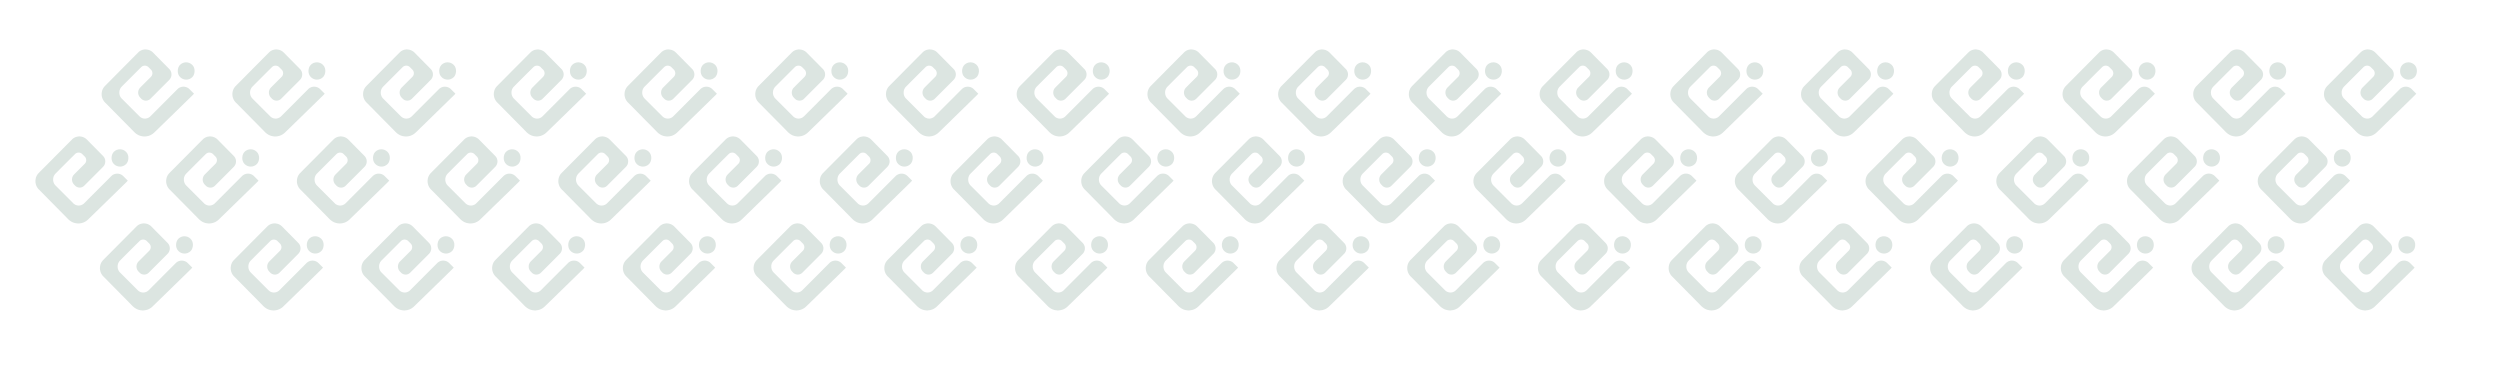 <svg id="Capa_1" data-name="Capa 1" xmlns="http://www.w3.org/2000/svg" viewBox="0 0 3103 459"><defs><style>.cls-1{opacity:0.14;}.cls-2{fill:#003e24;}</style></defs><g class="cls-1"><path class="cls-2" d="M181.27,61.38c.58.08,1.16.15,1.73.25a12.9,12.9,0,0,1,7.14,3.81q2.76,2.82,5.54,5.62L207.29,82.8c.91.93,1.82,1.86,2.74,2.78a9.66,9.66,0,0,1,.11,13.52c-4.41,4.49-8.88,8.91-13.32,13.36q-4.95,5-9.92,9.92a8,8,0,0,1-11.88-.2c-.39-.42-.82-.81-1.2-1.23a9,9,0,0,1,.34-12.39q6.48-6.51,13-13a6.42,6.42,0,0,0,0-9.34l-2.64-2.64a6.41,6.41,0,0,0-9.44-.06q-11.93,11.88-23.82,23.82a10.41,10.41,0,0,0-3.13,7.88,10.24,10.24,0,0,0,3,7.17q11,11,22,22a9.5,9.5,0,0,0,13.48,0l17.72-17.74,9.14-9.16c2.24-2.24,4.47-4.49,6.71-6.72a10.54,10.54,0,0,1,15.07,0l5.26,5.25.26.28c-.73.77-1.42,1.54-2.16,2.26q-3.51,3.45-7,6.86l-14.74,14.36L208.43,148q-7.4,7.22-14.8,14.42c-1.06,1-2.1,2.1-3.24,3a16.94,16.94,0,0,1-9.85,3.9,2.33,2.33,0,0,0-.36.08H178.5a2.33,2.33,0,0,0-.36-.08,17.24,17.24,0,0,1-6.63-1.8,20.75,20.75,0,0,1-5.6-4.35c-4.28-4.39-8.61-8.74-12.92-13.1l-11.27-11.41c-3.62-3.67-7.22-7.36-10.87-11a14.63,14.63,0,0,1-4.6-12.32,14,14,0,0,1,3.94-8.52c2.2-2.27,4.45-4.5,6.68-6.74,3.95-4,7.92-8,11.87-12q3.33-3.35,6.65-6.71c5.42-5.45,10.83-10.92,16.26-16.35a12.32,12.32,0,0,1,6.76-3.47c.56-.1,1.12-.17,1.68-.26Z"/><rect class="cls-2" x="220.32" y="77.43" width="21.54" height="21.36" rx="10.68" transform="translate(129.98 -137.6) rotate(45)"/><path class="cls-2" d="M343.52,61.38c.58.08,1.16.15,1.74.25a12.91,12.91,0,0,1,7.13,3.81l5.54,5.62L369.54,82.8c.92.93,1.82,1.86,2.74,2.78a9.64,9.64,0,0,1,.11,13.52c-4.4,4.49-8.87,8.91-13.31,13.36l-9.93,9.92a8,8,0,0,1-11.88-.2c-.39-.42-.81-.81-1.19-1.23a9,9,0,0,1,.33-12.39q6.48-6.51,13-13a6.42,6.42,0,0,0,0-9.34l-2.64-2.64a6.4,6.4,0,0,0-9.43-.06q-11.94,11.88-23.83,23.82a10.41,10.41,0,0,0-3.13,7.88,10.28,10.28,0,0,0,3,7.17q11,11,22,22a9.5,9.5,0,0,0,13.48,0q8.88-8.87,17.73-17.74l9.14-9.16c2.23-2.24,4.46-4.49,6.7-6.72a10.54,10.54,0,0,1,15.07,0l5.26,5.25.27.28c-.74.77-1.43,1.54-2.17,2.26-2.33,2.3-4.69,4.58-7,6.86l-14.74,14.36L370.69,148q-7.4,7.22-14.8,14.42c-1.07,1-2.1,2.1-3.24,3a17,17,0,0,1-9.86,3.9,2.33,2.33,0,0,0-.36.08h-1.68a2.21,2.21,0,0,0-.35-.08,17.19,17.19,0,0,1-6.63-1.8,20.79,20.79,0,0,1-5.61-4.35c-4.28-4.39-8.6-8.74-12.91-13.1L304,138.69c-3.62-3.67-7.22-7.36-10.88-11a14.62,14.62,0,0,1-4.59-12.32,13.91,13.91,0,0,1,3.94-8.52c2.19-2.27,4.44-4.5,6.67-6.74l11.88-12q3.33-3.35,6.65-6.71c5.41-5.45,10.82-10.92,16.26-16.35a12.29,12.29,0,0,1,6.75-3.47c.56-.1,1.13-.17,1.69-.26Z"/><rect class="cls-2" x="382.57" y="77.43" width="21.54" height="21.36" rx="10.68" transform="translate(177.51 -252.33) rotate(45)"/><path class="cls-2" d="M505.78,61.38c.58.08,1.16.15,1.73.25a12.94,12.94,0,0,1,7.14,3.81q2.76,2.82,5.54,5.62L531.8,82.8c.91.93,1.82,1.86,2.74,2.78a9.66,9.66,0,0,1,.11,13.52c-4.41,4.49-8.88,8.91-13.32,13.36l-9.92,9.92a8,8,0,0,1-11.88-.2c-.4-.42-.82-.81-1.2-1.23a9,9,0,0,1,.34-12.39q6.48-6.51,13-13a6.43,6.43,0,0,0,0-9.34L509,83.59a6.4,6.4,0,0,0-9.43-.06q-11.93,11.88-23.82,23.82a10.41,10.41,0,0,0-3.13,7.88,10.24,10.24,0,0,0,3,7.17q11,11,22,22a9.5,9.5,0,0,0,13.48,0l17.72-17.74,9.14-9.16,6.7-6.72a10.56,10.56,0,0,1,15.08,0L565,116l.27.28c-.73.77-1.42,1.54-2.16,2.26q-3.51,3.45-7,6.86l-14.74,14.36L532.94,148q-7.4,7.22-14.8,14.42c-1.06,1-2.1,2.1-3.24,3a16.94,16.94,0,0,1-9.85,3.9,2.33,2.33,0,0,0-.36.08H503a2.33,2.33,0,0,0-.36-.08,17.24,17.24,0,0,1-6.63-1.8,20.75,20.75,0,0,1-5.6-4.35c-4.29-4.39-8.61-8.74-12.92-13.1l-11.27-11.41c-3.62-3.67-7.22-7.36-10.87-11a14.63,14.63,0,0,1-4.6-12.32,14,14,0,0,1,3.94-8.52c2.2-2.27,4.45-4.5,6.68-6.74,3.95-4,7.92-8,11.87-12q3.33-3.35,6.65-6.71c5.42-5.45,10.83-10.92,16.26-16.35a12.32,12.32,0,0,1,6.76-3.47c.56-.1,1.12-.17,1.68-.26Z"/><rect class="cls-2" x="544.83" y="77.43" width="21.54" height="21.36" rx="10.68" transform="translate(225.03 -367.06) rotate(45)"/><path class="cls-2" d="M668,61.38c.58.08,1.16.15,1.74.25a12.91,12.91,0,0,1,7.13,3.81q2.76,2.82,5.54,5.62L694.05,82.8c.92.93,1.82,1.86,2.74,2.78a9.64,9.64,0,0,1,.11,13.52c-4.4,4.49-8.87,8.91-13.31,13.36l-9.93,9.92a8,8,0,0,1-11.88-.2c-.39-.42-.81-.81-1.2-1.23a9,9,0,0,1,.34-12.39q6.48-6.51,13-13a6.42,6.42,0,0,0,0-9.34l-2.64-2.64a6.4,6.4,0,0,0-9.43-.06Q649.88,95.41,638,107.35a10.41,10.41,0,0,0-3.13,7.88,10.28,10.28,0,0,0,3,7.17q11,11,22,22a9.5,9.5,0,0,0,13.48,0l17.73-17.74,9.13-9.16c2.24-2.24,4.47-4.49,6.71-6.72a10.54,10.54,0,0,1,15.07,0l5.26,5.25.27.28c-.74.77-1.43,1.54-2.17,2.26-2.33,2.3-4.69,4.58-7,6.86l-14.74,14.36L695.2,148,680.4,162.4c-1.07,1-2.1,2.1-3.24,3a17,17,0,0,1-9.86,3.9,2.33,2.33,0,0,0-.36.08h-1.68a2.21,2.21,0,0,0-.35-.08,17.19,17.19,0,0,1-6.63-1.8,20.64,20.64,0,0,1-5.61-4.35c-4.28-4.39-8.61-8.74-12.91-13.1l-11.27-11.41c-3.63-3.67-7.22-7.36-10.88-11A14.62,14.62,0,0,1,613,115.38a13.91,13.91,0,0,1,3.94-8.52c2.19-2.27,4.44-4.5,6.67-6.74l11.88-12q3.33-3.35,6.65-6.71C647.57,76,653,70.54,658.42,65.11a12.29,12.29,0,0,1,6.75-3.47c.56-.1,1.13-.17,1.69-.26Z"/><rect class="cls-2" x="707.08" y="77.43" width="21.54" height="21.36" rx="10.68" transform="translate(272.55 -481.79) rotate(45)"/><path class="cls-2" d="M830.29,61.38c.58.08,1.16.15,1.73.25a12.91,12.91,0,0,1,7.13,3.81l5.55,5.62c3.86,3.92,7.74,7.83,11.6,11.74.92.93,1.83,1.86,2.75,2.78a9.66,9.66,0,0,1,.11,13.52c-4.41,4.49-8.88,8.91-13.32,13.36l-9.92,9.92a8,8,0,0,1-11.88-.2c-.4-.42-.82-.81-1.2-1.23a9,9,0,0,1,.34-12.39q6.48-6.51,13-13a6.43,6.43,0,0,0,0-9.34l-2.65-2.64a6.4,6.4,0,0,0-9.43-.06q-11.93,11.88-23.82,23.82a10.37,10.37,0,0,0-3.13,7.88,10.19,10.19,0,0,0,3,7.17q11,11,22,22a9.5,9.5,0,0,0,13.48,0l17.72-17.74,9.14-9.16,6.7-6.72a10.56,10.56,0,0,1,15.08,0l5.25,5.25.27.28c-.73.77-1.42,1.54-2.16,2.26q-3.51,3.45-7,6.86l-14.74,14.36L857.45,148q-7.4,7.22-14.8,14.42c-1.06,1-2.1,2.1-3.24,3a16.94,16.94,0,0,1-9.85,3.9,2.09,2.09,0,0,0-.36.08h-1.68a2.33,2.33,0,0,0-.36-.08,17.24,17.24,0,0,1-6.63-1.8,20.59,20.59,0,0,1-5.6-4.35c-4.29-4.39-8.61-8.74-12.92-13.1l-11.27-11.41c-3.62-3.67-7.22-7.36-10.87-11a14.63,14.63,0,0,1-4.6-12.32,14,14,0,0,1,3.94-8.52c2.2-2.27,4.45-4.5,6.68-6.74,4-4,7.91-8,11.87-12q3.33-3.35,6.65-6.71c5.42-5.45,10.83-10.92,16.26-16.35a12.32,12.32,0,0,1,6.76-3.47c.56-.1,1.12-.17,1.68-.26Z"/><rect class="cls-2" x="869.34" y="77.43" width="21.54" height="21.36" rx="10.68" transform="translate(320.08 -596.52) rotate(45)"/><path class="cls-2" d="M992.54,61.38c.58.08,1.16.15,1.74.25a12.91,12.91,0,0,1,7.13,3.81q2.76,2.82,5.54,5.62l11.61,11.74c.91.93,1.82,1.86,2.74,2.78a9.64,9.64,0,0,1,.11,13.52c-4.4,4.49-8.87,8.91-13.32,13.36l-9.92,9.92a8,8,0,0,1-11.88-.2c-.39-.42-.81-.81-1.2-1.23a9,9,0,0,1,.34-12.39q6.48-6.51,13-13a6.42,6.42,0,0,0,0-9.34l-2.64-2.64a6.4,6.4,0,0,0-9.43-.06q-11.94,11.88-23.83,23.82a10.41,10.41,0,0,0-3.13,7.88,10.28,10.28,0,0,0,3,7.17q11,11,22,22a9.5,9.5,0,0,0,13.48,0l17.73-17.74,9.13-9.16c2.24-2.24,4.47-4.49,6.71-6.72a10.54,10.54,0,0,1,15.07,0l5.26,5.25.26.28c-.73.77-1.42,1.54-2.16,2.26-2.33,2.3-4.69,4.58-7,6.86l-14.74,14.36-8.42,8.21-14.8,14.42c-1.07,1-2.1,2.1-3.24,3a17,17,0,0,1-9.86,3.9,2.33,2.33,0,0,0-.36.08h-1.68a2.21,2.21,0,0,0-.35-.08,17.29,17.29,0,0,1-6.64-1.8,20.75,20.75,0,0,1-5.6-4.35c-4.28-4.39-8.61-8.74-12.91-13.1L953,138.69c-3.62-3.67-7.21-7.36-10.87-11a14.66,14.66,0,0,1-4.6-12.32,14,14,0,0,1,3.94-8.52c2.2-2.27,4.45-4.5,6.68-6.74l11.88-12q3.33-3.35,6.65-6.71c5.41-5.45,10.82-10.92,16.26-16.35a12.29,12.29,0,0,1,6.75-3.47c.56-.1,1.13-.17,1.69-.26Z"/><rect class="cls-2" x="1031.59" y="77.43" width="21.54" height="21.36" rx="10.68" transform="translate(367.6 -711.25) rotate(45)"/><path class="cls-2" d="M1154.8,61.38c.58.08,1.16.15,1.73.25a12.91,12.91,0,0,1,7.13,3.81l5.55,5.62q5.79,5.88,11.6,11.74c.92.93,1.83,1.86,2.75,2.78a9.66,9.66,0,0,1,.11,13.52c-4.41,4.49-8.88,8.91-13.32,13.36l-9.92,9.92a8,8,0,0,1-11.88-.2c-.4-.42-.82-.81-1.2-1.23a9,9,0,0,1,.33-12.39l13-13a6.42,6.42,0,0,0,0-9.34L1158,83.59a6.4,6.4,0,0,0-9.43-.06q-11.94,11.88-23.82,23.82a10.37,10.37,0,0,0-3.13,7.88,10.23,10.23,0,0,0,3,7.17q11,11,22,22a9.5,9.5,0,0,0,13.48,0l17.72-17.74,9.14-9.16,6.7-6.72a10.56,10.56,0,0,1,15.08,0l5.25,5.25.27.28c-.73.77-1.43,1.54-2.16,2.26q-3.51,3.45-7,6.86l-14.74,14.36L1182,148q-7.39,7.22-14.8,14.42c-1.06,1-2.1,2.1-3.24,3a17,17,0,0,1-9.86,3.9,2.33,2.33,0,0,0-.36.08H1152a2,2,0,0,0-.35-.08,17.24,17.24,0,0,1-6.63-1.8,20.79,20.79,0,0,1-5.61-4.35c-4.28-4.39-8.6-8.74-12.91-13.1l-11.27-11.41c-3.62-3.67-7.22-7.36-10.87-11a14.63,14.63,0,0,1-4.6-12.32,14,14,0,0,1,3.94-8.52c2.2-2.27,4.44-4.5,6.67-6.74l11.88-12q3.33-3.35,6.65-6.71c5.42-5.45,10.82-10.92,16.26-16.35a12.32,12.32,0,0,1,6.76-3.47c.56-.1,1.12-.17,1.68-.26Z"/><rect class="cls-2" x="1193.85" y="77.43" width="21.54" height="21.36" rx="10.68" transform="translate(415.12 -825.99) rotate(45)"/><path class="cls-2" d="M1317.05,61.38c.58.08,1.16.15,1.74.25a12.91,12.91,0,0,1,7.13,3.81q2.76,2.82,5.54,5.62l11.61,11.74c.91.93,1.82,1.86,2.74,2.78a9.65,9.65,0,0,1,.11,13.52c-4.4,4.49-8.87,8.91-13.32,13.36l-9.92,9.92a8,8,0,0,1-11.88-.2c-.39-.42-.81-.81-1.2-1.23a9,9,0,0,1,.34-12.39q6.48-6.51,13-13a6.42,6.42,0,0,0,0-9.34l-2.64-2.64a6.4,6.4,0,0,0-9.43-.06Q1298.9,95.41,1287,107.35a10.41,10.41,0,0,0-3.13,7.88,10.28,10.28,0,0,0,3,7.17q11,11,22,22a9.5,9.5,0,0,0,13.48,0l17.73-17.74,9.13-9.16c2.24-2.24,4.47-4.49,6.71-6.72a10.54,10.54,0,0,1,15.07,0l5.26,5.25.26.28c-.73.77-1.42,1.54-2.16,2.26-2.33,2.3-4.69,4.58-7,6.86l-14.74,14.36-8.41,8.21-14.8,14.42c-1.07,1-2.1,2.1-3.24,3a17,17,0,0,1-9.86,3.9,2.33,2.33,0,0,0-.36.08h-1.68a2.21,2.21,0,0,0-.35-.08,17.29,17.29,0,0,1-6.64-1.8,20.75,20.75,0,0,1-5.6-4.35c-4.28-4.39-8.61-8.74-12.91-13.1l-11.28-11.41c-3.62-3.67-7.21-7.36-10.87-11a14.66,14.66,0,0,1-4.6-12.32,14,14,0,0,1,3.94-8.52c2.2-2.27,4.45-4.5,6.68-6.74l11.88-12q3.33-3.35,6.65-6.71c5.41-5.45,10.82-10.92,16.25-16.35a12.32,12.32,0,0,1,6.76-3.47c.56-.1,1.12-.17,1.69-.26Z"/><rect class="cls-2" x="1356.1" y="77.43" width="21.54" height="21.36" rx="10.68" transform="translate(462.65 -940.72) rotate(45)"/><path class="cls-2" d="M1479.31,61.38c.57.08,1.16.15,1.73.25a12.91,12.91,0,0,1,7.13,3.81l5.54,5.62,11.61,11.74,2.74,2.78a9.65,9.65,0,0,1,.12,13.52c-4.41,4.49-8.88,8.91-13.32,13.36l-9.92,9.92a8,8,0,0,1-11.89-.2c-.39-.42-.81-.81-1.19-1.23a9,9,0,0,1,.33-12.39q6.48-6.51,13-13a6.42,6.42,0,0,0,0-9.34l-2.65-2.64a6.4,6.4,0,0,0-9.43-.06q-11.94,11.88-23.82,23.82a10.34,10.34,0,0,0-3.13,7.88,10.23,10.23,0,0,0,3,7.17q11,11,22,22a9.51,9.51,0,0,0,13.49,0l17.72-17.74,9.14-9.16c2.23-2.24,4.46-4.49,6.7-6.72a10.54,10.54,0,0,1,15.07,0l5.26,5.25.27.28c-.73.77-1.43,1.54-2.16,2.26q-3.51,3.45-7,6.86l-14.74,14.36-8.42,8.21q-7.4,7.22-14.8,14.42c-1.06,1-2.1,2.1-3.24,3a17,17,0,0,1-9.86,3.9,2.33,2.33,0,0,0-.36.08h-1.68a2,2,0,0,0-.35-.08,17.24,17.24,0,0,1-6.63-1.8,20.79,20.79,0,0,1-5.61-4.35c-4.28-4.39-8.6-8.74-12.91-13.1l-11.27-11.41c-3.62-3.67-7.22-7.36-10.87-11a14.63,14.63,0,0,1-4.6-12.32,14,14,0,0,1,3.94-8.52c2.2-2.27,4.44-4.5,6.67-6.74l11.88-12q3.33-3.35,6.65-6.71c5.42-5.45,10.82-10.92,16.26-16.35a12.32,12.32,0,0,1,6.76-3.47c.56-.1,1.12-.17,1.68-.26Z"/><rect class="cls-2" x="1518.35" y="77.43" width="21.54" height="21.36" rx="10.68" transform="translate(510.17 -1055.45) rotate(45)"/><path class="cls-2" d="M1641.56,61.38c.58.08,1.16.15,1.73.25a12.9,12.9,0,0,1,7.14,3.81q2.76,2.82,5.54,5.62l11.61,11.74c.91.93,1.82,1.86,2.74,2.78a9.65,9.65,0,0,1,.11,13.52c-4.4,4.49-8.87,8.91-13.32,13.36l-9.92,9.92a8,8,0,0,1-11.88-.2c-.39-.42-.82-.81-1.2-1.23a9,9,0,0,1,.34-12.39q6.48-6.51,13-13a6.42,6.42,0,0,0,0-9.34l-2.64-2.64a6.4,6.4,0,0,0-9.43-.06q-11.94,11.88-23.83,23.82a10.41,10.41,0,0,0-3.13,7.88,10.24,10.24,0,0,0,3,7.17q11,11,22,22a9.5,9.5,0,0,0,13.48,0l17.72-17.74,9.14-9.16c2.24-2.24,4.47-4.49,6.71-6.72a10.54,10.54,0,0,1,15.07,0l5.26,5.25.26.28c-.73.77-1.42,1.54-2.16,2.26q-3.51,3.45-7,6.86l-14.74,14.36-8.41,8.21-14.81,14.42c-1.06,1-2.1,2.1-3.23,3a17,17,0,0,1-9.86,3.9,2.33,2.33,0,0,0-.36.08h-1.68a2.49,2.49,0,0,0-.35-.08,17.29,17.29,0,0,1-6.64-1.8,20.75,20.75,0,0,1-5.6-4.35c-4.28-4.39-8.61-8.74-12.92-13.1L1602,138.69c-3.62-3.67-7.22-7.36-10.87-11a14.63,14.63,0,0,1-4.6-12.32,14,14,0,0,1,3.94-8.52c2.2-2.27,4.45-4.5,6.68-6.74,4-4,7.92-8,11.87-12q3.33-3.35,6.65-6.71c5.42-5.45,10.83-10.92,16.26-16.35a12.32,12.32,0,0,1,6.76-3.47c.56-.1,1.12-.17,1.68-.26Z"/><rect class="cls-2" x="1680.61" y="77.43" width="21.54" height="21.36" rx="10.68" transform="translate(557.69 -1170.18) rotate(45)"/><path class="cls-2" d="M1803.82,61.38c.57.08,1.15.15,1.73.25a12.91,12.91,0,0,1,7.13,3.81l5.54,5.62,11.61,11.74,2.74,2.78a9.65,9.65,0,0,1,.12,13.52c-4.41,4.49-8.88,8.91-13.32,13.36l-9.92,9.92a8,8,0,0,1-11.89-.2c-.39-.42-.81-.81-1.19-1.23a9,9,0,0,1,.33-12.39q6.48-6.51,13-13a6.43,6.43,0,0,0,0-9.34L1807,83.59a6.4,6.4,0,0,0-9.43-.06q-11.94,11.88-23.83,23.82a10.41,10.41,0,0,0-3.13,7.88,10.28,10.28,0,0,0,3,7.17q11,11,22,22a9.51,9.51,0,0,0,13.49,0l17.72-17.74,9.14-9.16c2.23-2.24,4.46-4.49,6.7-6.72a10.54,10.54,0,0,1,15.07,0l5.26,5.25.27.28c-.73.77-1.43,1.54-2.16,2.26q-3.51,3.45-7,6.86l-14.74,14.36L1831,148q-7.39,7.22-14.8,14.42c-1.06,1-2.1,2.1-3.24,3a17,17,0,0,1-9.86,3.9,2.33,2.33,0,0,0-.36.08H1801a2,2,0,0,0-.35-.08,17.24,17.24,0,0,1-6.63-1.8,20.79,20.79,0,0,1-5.61-4.35c-4.28-4.39-8.6-8.74-12.91-13.1l-11.27-11.41c-3.62-3.67-7.22-7.36-10.87-11a14.63,14.63,0,0,1-4.6-12.32,13.91,13.91,0,0,1,3.94-8.52c2.2-2.27,4.44-4.5,6.67-6.74l11.88-12q3.33-3.35,6.65-6.71c5.42-5.45,10.82-10.92,16.26-16.35a12.32,12.32,0,0,1,6.76-3.47c.56-.1,1.12-.17,1.68-.26Z"/><rect class="cls-2" x="1842.86" y="77.43" width="21.54" height="21.36" rx="10.68" transform="translate(605.21 -1284.91) rotate(45)"/><path class="cls-2" d="M1966.07,61.38c.58.08,1.16.15,1.73.25a12.9,12.9,0,0,1,7.14,3.81q2.76,2.82,5.54,5.62l11.61,11.74c.91.93,1.82,1.86,2.74,2.78a9.66,9.66,0,0,1,.11,13.52c-4.41,4.49-8.87,8.91-13.32,13.36l-9.92,9.92a8,8,0,0,1-11.88-.2c-.39-.42-.82-.81-1.2-1.23a9,9,0,0,1,.34-12.39q6.48-6.51,13-13a6.42,6.42,0,0,0,0-9.34l-2.64-2.64a6.41,6.41,0,0,0-9.44-.06q-11.92,11.88-23.82,23.82a10.41,10.41,0,0,0-3.13,7.88,10.24,10.24,0,0,0,3,7.17q11,11,22,22a9.5,9.5,0,0,0,13.48,0l17.72-17.74,9.14-9.16c2.24-2.24,4.47-4.49,6.71-6.72a10.54,10.54,0,0,1,15.07,0l5.26,5.25.26.28c-.73.77-1.42,1.54-2.16,2.26q-3.51,3.45-7,6.86l-14.74,14.36-8.42,8.21q-7.39,7.22-14.8,14.42c-1.06,1-2.1,2.1-3.23,3a17,17,0,0,1-9.86,3.9,2.33,2.33,0,0,0-.36.08h-1.68a2.33,2.33,0,0,0-.36-.08,17.29,17.29,0,0,1-6.63-1.8,20.75,20.75,0,0,1-5.6-4.35c-4.28-4.39-8.61-8.74-12.92-13.1l-11.27-11.41c-3.62-3.67-7.22-7.36-10.87-11a14.63,14.63,0,0,1-4.6-12.32,14,14,0,0,1,3.94-8.52c2.2-2.27,4.45-4.5,6.68-6.74,3.95-4,7.92-8,11.87-12q3.33-3.35,6.65-6.71c5.42-5.45,10.83-10.92,16.26-16.35a12.32,12.32,0,0,1,6.76-3.47c.56-.1,1.12-.17,1.68-.26Z"/><rect class="cls-2" x="2005.12" y="77.43" width="21.54" height="21.36" rx="10.68" transform="translate(652.74 -1399.64) rotate(45)"/><path class="cls-2" d="M2128.32,61.38c.58.08,1.16.15,1.74.25a12.91,12.91,0,0,1,7.13,3.81l5.54,5.62,11.61,11.74,2.74,2.78a9.64,9.64,0,0,1,.11,13.52c-4.4,4.49-8.87,8.91-13.31,13.36l-9.92,9.92a8,8,0,0,1-11.89-.2c-.39-.42-.81-.81-1.19-1.23a9,9,0,0,1,.33-12.39q6.48-6.51,13-13a6.42,6.42,0,0,0,0-9.34l-2.64-2.64a6.4,6.4,0,0,0-9.43-.06q-11.94,11.88-23.83,23.82a10.41,10.41,0,0,0-3.13,7.88,10.28,10.28,0,0,0,3,7.17q11,11,22,22a9.5,9.5,0,0,0,13.48,0q8.88-8.87,17.73-17.74l9.14-9.16c2.23-2.24,4.46-4.49,6.7-6.72a10.54,10.54,0,0,1,15.07,0l5.26,5.25.27.28c-.74.77-1.43,1.54-2.16,2.26-2.34,2.3-4.7,4.58-7,6.86l-14.74,14.36-8.42,8.21q-7.39,7.22-14.8,14.42c-1.07,1-2.1,2.1-3.24,3a17,17,0,0,1-9.86,3.9,2.33,2.33,0,0,0-.36.08h-1.68a2.21,2.21,0,0,0-.35-.08,17.24,17.24,0,0,1-6.63-1.8,20.79,20.79,0,0,1-5.61-4.35c-4.28-4.39-8.6-8.74-12.91-13.1l-11.27-11.41c-3.62-3.67-7.22-7.36-10.88-11a14.62,14.62,0,0,1-4.59-12.32,13.91,13.91,0,0,1,3.94-8.52c2.19-2.27,4.44-4.5,6.67-6.74l11.88-12q3.33-3.35,6.65-6.71c5.41-5.45,10.82-10.92,16.26-16.35a12.29,12.29,0,0,1,6.76-3.47c.55-.1,1.12-.17,1.68-.26Z"/><rect class="cls-2" x="2167.37" y="77.43" width="21.54" height="21.36" rx="10.68" transform="translate(700.26 -1514.37) rotate(45)"/><path class="cls-2" d="M2290.58,61.38c.58.08,1.16.15,1.73.25a12.9,12.9,0,0,1,7.14,3.81q2.76,2.82,5.54,5.62L2316.6,82.8c.91.93,1.82,1.86,2.74,2.78a9.66,9.66,0,0,1,.11,13.52c-4.41,4.49-8.88,8.91-13.32,13.36l-9.92,9.92a8,8,0,0,1-11.88-.2c-.39-.42-.82-.81-1.2-1.23a9,9,0,0,1,.34-12.39q6.48-6.51,13-13a6.42,6.42,0,0,0,0-9.34l-2.64-2.64a6.41,6.41,0,0,0-9.44-.06q-11.93,11.88-23.82,23.82a10.41,10.41,0,0,0-3.13,7.88,10.24,10.24,0,0,0,3,7.17q11,11,22,22a9.5,9.5,0,0,0,13.48,0l17.72-17.74,9.14-9.16c2.24-2.24,4.47-4.49,6.71-6.72a10.54,10.54,0,0,1,15.07,0l5.26,5.25.26.28c-.73.77-1.42,1.54-2.16,2.26q-3.51,3.45-7,6.86l-14.74,14.36-8.42,8.21q-7.39,7.22-14.8,14.42c-1.06,1-2.1,2.1-3.24,3a16.94,16.94,0,0,1-9.85,3.9,2.33,2.33,0,0,0-.36.08h-1.68a2.33,2.33,0,0,0-.36-.08,17.24,17.24,0,0,1-6.63-1.8,20.75,20.75,0,0,1-5.6-4.35c-4.28-4.39-8.61-8.74-12.92-13.1L2251,138.69c-3.62-3.67-7.22-7.36-10.87-11a14.63,14.63,0,0,1-4.6-12.32,14,14,0,0,1,3.94-8.52c2.2-2.27,4.45-4.5,6.68-6.74,4-4,7.92-8,11.87-12q3.33-3.35,6.65-6.71c5.42-5.45,10.83-10.92,16.26-16.35a12.32,12.32,0,0,1,6.76-3.47c.56-.1,1.12-.17,1.68-.26Z"/><rect class="cls-2" x="2329.63" y="77.43" width="21.54" height="21.36" rx="10.68" transform="translate(747.78 -1629.1) rotate(45)"/><path class="cls-2" d="M2452.83,61.38c.58.08,1.16.15,1.74.25a12.91,12.91,0,0,1,7.13,3.81l5.54,5.62,11.61,11.74c.92.93,1.82,1.86,2.74,2.78a9.64,9.64,0,0,1,.11,13.52c-4.4,4.49-8.87,8.91-13.31,13.36l-9.93,9.92a8,8,0,0,1-11.88-.2c-.39-.42-.81-.81-1.19-1.23a9,9,0,0,1,.33-12.39q6.48-6.51,13-13a6.42,6.42,0,0,0,0-9.34l-2.64-2.64a6.4,6.4,0,0,0-9.43-.06q-11.94,11.88-23.83,23.82a10.41,10.41,0,0,0-3.13,7.88,10.28,10.28,0,0,0,3,7.17q11,11,22,22a9.5,9.5,0,0,0,13.48,0q8.88-8.87,17.73-17.74l9.14-9.16c2.23-2.24,4.46-4.49,6.7-6.72a10.54,10.54,0,0,1,15.07,0l5.26,5.25.27.28c-.74.77-1.43,1.54-2.17,2.26-2.33,2.3-4.69,4.58-7,6.86l-14.74,14.36L2480,148l-14.8,14.42c-1.07,1-2.1,2.1-3.24,3a17,17,0,0,1-9.86,3.9,2.33,2.33,0,0,0-.36.08h-1.68a2.21,2.21,0,0,0-.35-.08,17.19,17.19,0,0,1-6.63-1.8,20.79,20.79,0,0,1-5.61-4.35c-4.28-4.39-8.6-8.74-12.91-13.1l-11.27-11.41c-3.62-3.67-7.22-7.36-10.88-11a14.62,14.62,0,0,1-4.59-12.32,13.91,13.91,0,0,1,3.94-8.52c2.19-2.27,4.44-4.5,6.67-6.74l11.88-12q3.33-3.35,6.65-6.71c5.41-5.45,10.82-10.92,16.26-16.35a12.29,12.29,0,0,1,6.75-3.47c.56-.1,1.13-.17,1.69-.26Z"/><rect class="cls-2" x="2491.88" y="77.43" width="21.54" height="21.36" rx="10.68" transform="translate(795.31 -1743.84) rotate(45)"/><path class="cls-2" d="M2615.09,61.38c.58.08,1.16.15,1.73.25a12.94,12.94,0,0,1,7.14,3.81q2.76,2.82,5.54,5.62,5.79,5.88,11.61,11.74c.91.93,1.82,1.86,2.74,2.78A9.66,9.66,0,0,1,2644,99.1c-4.41,4.49-8.88,8.91-13.32,13.36l-9.92,9.92a8,8,0,0,1-11.88-.2c-.4-.42-.82-.81-1.2-1.23a9,9,0,0,1,.34-12.39q6.48-6.51,13-13a6.43,6.43,0,0,0,0-9.34l-2.65-2.64a6.4,6.4,0,0,0-9.43-.06q-11.92,11.88-23.82,23.82a10.41,10.41,0,0,0-3.13,7.88,10.24,10.24,0,0,0,3,7.17q11,11,22,22a9.5,9.5,0,0,0,13.48,0l17.72-17.74,9.14-9.16,6.7-6.72a10.56,10.56,0,0,1,15.08,0l5.25,5.25.27.28c-.73.77-1.42,1.54-2.16,2.26q-3.51,3.45-7,6.86l-14.74,14.36-8.42,8.21q-7.39,7.22-14.8,14.42c-1.06,1-2.1,2.1-3.24,3a16.94,16.94,0,0,1-9.85,3.9,2.33,2.33,0,0,0-.36.08h-1.68a2.33,2.33,0,0,0-.36-.08,17.24,17.24,0,0,1-6.63-1.8,20.75,20.75,0,0,1-5.6-4.35c-4.29-4.39-8.61-8.74-12.92-13.1l-11.27-11.41c-3.62-3.67-7.22-7.36-10.87-11a14.63,14.63,0,0,1-4.6-12.32,14,14,0,0,1,3.94-8.52c2.2-2.27,4.45-4.5,6.68-6.74,3.95-4,7.92-8,11.87-12q3.33-3.35,6.65-6.71c5.42-5.45,10.83-10.92,16.26-16.35a12.32,12.32,0,0,1,6.76-3.47c.56-.1,1.12-.17,1.68-.26Z"/><rect class="cls-2" x="2654.14" y="77.43" width="21.54" height="21.36" rx="10.68" transform="translate(842.83 -1858.57) rotate(45)"/><path class="cls-2" d="M2777.34,61.38c.58.08,1.16.15,1.74.25a12.91,12.91,0,0,1,7.13,3.81q2.76,2.82,5.54,5.62l11.61,11.74c.92.93,1.82,1.86,2.74,2.78a9.64,9.64,0,0,1,.11,13.52c-4.4,4.49-8.87,8.91-13.31,13.36l-9.93,9.92a8,8,0,0,1-11.88-.2c-.39-.42-.81-.81-1.2-1.23a9,9,0,0,1,.34-12.39q6.48-6.51,13-13a6.42,6.42,0,0,0,0-9.34l-2.64-2.64a6.4,6.4,0,0,0-9.43-.06q-11.94,11.88-23.83,23.82a10.41,10.41,0,0,0-3.13,7.88,10.28,10.28,0,0,0,3,7.17q11,11,22,22a9.5,9.5,0,0,0,13.48,0l17.73-17.74,9.13-9.16c2.24-2.24,4.47-4.49,6.71-6.72a10.54,10.54,0,0,1,15.07,0l5.26,5.25.26.28c-.73.77-1.42,1.54-2.16,2.26-2.33,2.3-4.69,4.58-7,6.86l-14.74,14.36-8.42,8.21-14.8,14.42c-1.07,1-2.1,2.1-3.24,3a17,17,0,0,1-9.86,3.9,2.33,2.33,0,0,0-.36.08h-1.68a2.21,2.21,0,0,0-.35-.08,17.19,17.19,0,0,1-6.63-1.8,20.64,20.64,0,0,1-5.61-4.35c-4.28-4.39-8.61-8.74-12.91-13.1l-11.27-11.41c-3.63-3.67-7.22-7.36-10.88-11a14.62,14.62,0,0,1-4.59-12.32,13.91,13.91,0,0,1,3.94-8.52c2.19-2.27,4.44-4.5,6.67-6.74l11.88-12q3.33-3.35,6.65-6.71c5.41-5.45,10.82-10.92,16.26-16.35a12.29,12.29,0,0,1,6.75-3.47c.56-.1,1.13-.17,1.69-.26Z"/><rect class="cls-2" x="2816.39" y="77.43" width="21.54" height="21.36" rx="10.68" transform="translate(890.35 -1973.3) rotate(45)"/><path class="cls-2" d="M2939.6,61.38c.58.08,1.16.15,1.73.25a12.91,12.91,0,0,1,7.13,3.81l5.55,5.62c3.86,3.92,7.74,7.83,11.6,11.74.92.93,1.83,1.86,2.75,2.78a9.66,9.66,0,0,1,.11,13.52c-4.41,4.49-8.88,8.91-13.32,13.36l-9.92,9.92a8,8,0,0,1-11.88-.2c-.4-.42-.82-.81-1.2-1.23a9,9,0,0,1,.34-12.39q6.48-6.51,13-13a6.43,6.43,0,0,0,0-9.34l-2.65-2.64a6.4,6.4,0,0,0-9.43-.06q-11.94,11.88-23.82,23.82a10.37,10.37,0,0,0-3.13,7.88,10.19,10.19,0,0,0,3,7.17q11,11,22,22a9.5,9.5,0,0,0,13.48,0l17.72-17.74,9.14-9.16,6.7-6.72a10.56,10.56,0,0,1,15.08,0l5.25,5.25.27.28c-.73.77-1.42,1.54-2.16,2.26q-3.51,3.45-7,6.86l-14.74,14.36-8.42,8.21q-7.4,7.22-14.8,14.42c-1.06,1-2.1,2.1-3.24,3a17,17,0,0,1-9.85,3.9,2.09,2.09,0,0,0-.36.08h-1.68a2.33,2.33,0,0,0-.36-.08,17.24,17.24,0,0,1-6.63-1.8,20.59,20.59,0,0,1-5.6-4.35c-4.29-4.39-8.61-8.74-12.92-13.1l-11.27-11.41c-3.62-3.67-7.22-7.36-10.87-11a14.63,14.63,0,0,1-4.6-12.32,14,14,0,0,1,3.94-8.52c2.2-2.27,4.45-4.5,6.68-6.74,4-4,7.91-8,11.87-12q3.33-3.35,6.65-6.71c5.42-5.45,10.83-10.92,16.26-16.35a12.32,12.32,0,0,1,6.76-3.47c.56-.1,1.12-.17,1.68-.26Z"/><rect class="cls-2" x="2978.65" y="77.43" width="21.54" height="21.36" rx="10.68" transform="translate(937.88 -2088.03) rotate(45)"/><path class="cls-2" d="M99.1,169.32c.58.08,1.16.15,1.73.25a12.91,12.91,0,0,1,7.13,3.81l5.55,5.62c3.86,3.91,7.74,7.82,11.6,11.74.92.92,1.83,1.86,2.75,2.78A9.66,9.66,0,0,1,128,207c-4.41,4.49-8.88,8.91-13.32,13.36q-5,4.95-9.92,9.92a8,8,0,0,1-11.88-.2c-.4-.42-.82-.81-1.2-1.24A9,9,0,0,1,92,216.49l13-13a6.43,6.43,0,0,0,0-9.34l-2.65-2.65a6.41,6.41,0,0,0-9.43-.06q-11.94,11.89-23.82,23.83a10.36,10.36,0,0,0-3.13,7.88,10.19,10.19,0,0,0,3,7.17q11,11,22,22a9.51,9.51,0,0,0,13.48,0q8.87-8.87,17.72-17.75l9.14-9.16,6.7-6.72a10.56,10.56,0,0,1,15.08,0l5.25,5.26.27.28c-.73.77-1.42,1.54-2.16,2.26q-3.51,3.45-7,6.86l-14.74,14.36-8.42,8.21-14.8,14.42c-1.06,1-2.1,2.1-3.24,3.05a17,17,0,0,1-9.85,3.9,2.09,2.09,0,0,0-.36.08H96.33a1.55,1.55,0,0,0-.36-.08,17.42,17.42,0,0,1-6.63-1.8,20.79,20.79,0,0,1-5.6-4.35c-4.29-4.39-8.61-8.74-12.92-13.1L59.55,246.62c-3.62-3.66-7.22-7.35-10.87-11a14.64,14.64,0,0,1-4.6-12.32A13.92,13.92,0,0,1,48,214.8c2.2-2.27,4.44-4.5,6.68-6.75l11.87-11.94c2.22-2.23,4.43-4.48,6.65-6.71q8.13-8.19,16.26-16.35a12.4,12.4,0,0,1,6.76-3.48l1.68-.25Z"/><rect class="cls-2" x="138.15" y="185.36" width="21.54" height="21.36" rx="10.68" transform="translate(182.24 -47.88) rotate(45)"/><path class="cls-2" d="M261.35,169.32c.58.08,1.16.15,1.74.25a12.91,12.91,0,0,1,7.13,3.81l5.54,5.62,11.61,11.74c.91.92,1.82,1.86,2.74,2.78a9.64,9.64,0,0,1,.11,13.52c-4.4,4.49-8.87,8.91-13.32,13.36L267,230.32a8,8,0,0,1-11.88-.2c-.39-.42-.81-.81-1.2-1.24a9,9,0,0,1,.34-12.39q6.48-6.5,13-13a6.42,6.42,0,0,0,0-9.34l-2.64-2.65a6.41,6.41,0,0,0-9.43-.06q-11.94,11.89-23.83,23.83a10.39,10.39,0,0,0-3.13,7.88,10.28,10.28,0,0,0,3,7.17q11,11,22,22a9.51,9.51,0,0,0,13.48,0l17.73-17.75q4.56-4.58,9.13-9.16l6.71-6.72a10.55,10.55,0,0,1,15.07,0l5.26,5.26.26.28c-.73.77-1.42,1.54-2.16,2.26-2.33,2.3-4.69,4.58-7,6.86l-14.74,14.36-8.42,8.21-14.8,14.42c-1.07,1-2.1,2.1-3.24,3.05a17,17,0,0,1-9.86,3.9,2.33,2.33,0,0,0-.36.08h-1.68a1.47,1.47,0,0,0-.35-.08,17.47,17.47,0,0,1-6.64-1.8,21,21,0,0,1-5.6-4.35c-4.28-4.39-8.61-8.74-12.91-13.1L221.8,246.62c-3.62-3.66-7.21-7.35-10.87-11a14.67,14.67,0,0,1-4.6-12.32,14,14,0,0,1,3.94-8.52c2.2-2.27,4.45-4.5,6.68-6.75l11.88-11.94c2.22-2.23,4.43-4.48,6.65-6.71q8.11-8.19,16.26-16.35a12.34,12.34,0,0,1,6.75-3.48l1.69-.25Z"/><rect class="cls-2" x="300.4" y="185.36" width="21.54" height="21.36" rx="10.68" transform="translate(229.76 -162.61) rotate(45)"/><path class="cls-2" d="M423.61,169.32c.57.08,1.16.15,1.73.25a12.91,12.91,0,0,1,7.13,3.81c1.85,1.87,3.69,3.75,5.55,5.62l11.6,11.74c.92.92,1.83,1.86,2.75,2.78a9.66,9.66,0,0,1,.11,13.52c-4.41,4.49-8.88,8.91-13.32,13.36q-5,4.95-9.92,9.92a8,8,0,0,1-11.89-.2c-.39-.42-.81-.81-1.19-1.24a9,9,0,0,1,.33-12.39q6.48-6.5,13-13a6.42,6.42,0,0,0,0-9.34l-2.65-2.65a6.41,6.41,0,0,0-9.43-.06q-11.94,11.89-23.82,23.83a10.36,10.36,0,0,0-3.13,7.88,10.23,10.23,0,0,0,3,7.17q11,11,22,22a9.52,9.52,0,0,0,13.49,0q8.86-8.87,17.72-17.75l9.14-9.16,6.7-6.72a10.56,10.56,0,0,1,15.08,0l5.25,5.26.27.28c-.73.77-1.43,1.54-2.16,2.26q-3.51,3.45-7,6.86l-14.74,14.36-8.42,8.21L436,270.34c-1.06,1-2.1,2.1-3.24,3.05a17,17,0,0,1-9.86,3.9,2.33,2.33,0,0,0-.36.08h-1.68a1.37,1.37,0,0,0-.35-.08,17.42,17.42,0,0,1-6.63-1.8,21,21,0,0,1-5.61-4.35c-4.28-4.39-8.6-8.74-12.91-13.1l-11.27-11.42c-3.62-3.66-7.22-7.35-10.87-11a14.64,14.64,0,0,1-4.6-12.32,13.92,13.92,0,0,1,3.94-8.52c2.2-2.27,4.44-4.5,6.67-6.75l11.88-11.94c2.22-2.23,4.43-4.48,6.65-6.71,5.42-5.46,10.82-10.92,16.26-16.35a12.4,12.4,0,0,1,6.76-3.48l1.68-.25Z"/><rect class="cls-2" x="462.66" y="185.36" width="21.54" height="21.36" rx="10.68" transform="translate(277.28 -277.34) rotate(45)"/><path class="cls-2" d="M585.86,169.32c.58.08,1.16.15,1.73.25a12.9,12.9,0,0,1,7.14,3.81l5.54,5.62,11.61,11.74c.91.92,1.82,1.86,2.74,2.78a9.65,9.65,0,0,1,.11,13.52c-4.4,4.49-8.87,8.91-13.32,13.36l-9.92,9.92a8,8,0,0,1-11.88-.2c-.39-.42-.81-.81-1.2-1.24a9,9,0,0,1,.34-12.39l13-13a6.42,6.42,0,0,0,0-9.34l-2.64-2.65a6.41,6.41,0,0,0-9.43-.06q-11.94,11.89-23.83,23.83a10.39,10.39,0,0,0-3.13,7.88,10.24,10.24,0,0,0,3,7.17q11,11,22,22a9.51,9.51,0,0,0,13.48,0q8.87-8.87,17.72-17.75,4.57-4.58,9.14-9.16l6.71-6.72a10.55,10.55,0,0,1,15.07,0l5.26,5.26.26.28c-.73.77-1.42,1.54-2.16,2.26-2.33,2.3-4.69,4.58-7,6.86l-14.74,14.36L613,255.92l-14.81,14.42c-1.06,1-2.09,2.1-3.23,3.05a17,17,0,0,1-9.86,3.9,2.33,2.33,0,0,0-.36.08h-1.68a1.59,1.59,0,0,0-.35-.08,17.47,17.47,0,0,1-6.64-1.8,21,21,0,0,1-5.6-4.35c-4.28-4.39-8.61-8.74-12.91-13.1l-11.28-11.42c-3.62-3.66-7.22-7.35-10.87-11a14.67,14.67,0,0,1-4.6-12.32,13.92,13.92,0,0,1,3.94-8.52c2.2-2.27,4.45-4.5,6.68-6.75l11.87-11.94L560,189.4q8.12-8.19,16.25-16.35a12.4,12.4,0,0,1,6.76-3.48l1.69-.25Z"/><rect class="cls-2" x="624.91" y="185.36" width="21.54" height="21.36" rx="10.68" transform="translate(324.81 -392.07) rotate(45)"/><path class="cls-2" d="M748.12,169.32c.57.08,1.15.15,1.73.25a12.91,12.91,0,0,1,7.13,3.81l5.54,5.62,11.61,11.74c.92.92,1.83,1.86,2.74,2.78A9.65,9.65,0,0,1,777,207c-4.41,4.49-8.88,8.91-13.32,13.36q-5,4.95-9.92,9.92a8,8,0,0,1-11.89-.2c-.39-.42-.81-.81-1.19-1.24a9,9,0,0,1,.33-12.39l13-13a6.42,6.42,0,0,0,0-9.34l-2.65-2.65a6.41,6.41,0,0,0-9.43-.06Q730,203.35,718.08,215.29a10.72,10.72,0,0,0-.1,15.05q11,11,22,22a9.52,9.52,0,0,0,13.49,0q8.87-8.87,17.72-17.75l9.14-9.16,6.7-6.72a10.55,10.55,0,0,1,15.07,0l5.26,5.26.27.28c-.73.77-1.43,1.54-2.16,2.26q-3.51,3.45-7,6.86L783.7,247.71l-8.42,8.21-14.8,14.42c-1.06,1-2.1,2.1-3.24,3.05a17,17,0,0,1-9.86,3.9,2.33,2.33,0,0,0-.36.08h-1.68a1.37,1.37,0,0,0-.35-.08,17.42,17.42,0,0,1-6.63-1.8,21,21,0,0,1-5.61-4.35c-4.28-4.39-8.6-8.74-12.91-13.1l-11.27-11.42c-3.62-3.66-7.22-7.35-10.87-11a14.64,14.64,0,0,1-4.6-12.32A13.86,13.86,0,0,1,697,214.8c2.2-2.27,4.44-4.5,6.67-6.75l11.88-11.94c2.22-2.23,4.43-4.48,6.65-6.71,5.42-5.46,10.82-10.92,16.26-16.35a12.4,12.4,0,0,1,6.76-3.48l1.68-.25Z"/><rect class="cls-2" x="787.16" y="185.36" width="21.54" height="21.36" rx="10.68" transform="translate(372.33 -506.8) rotate(45)"/><path class="cls-2" d="M910.37,169.32c.58.08,1.16.15,1.73.25a12.9,12.9,0,0,1,7.14,3.81l5.54,5.62,11.61,11.74c.91.92,1.82,1.86,2.74,2.78a9.65,9.65,0,0,1,.11,13.52c-4.4,4.49-8.87,8.91-13.32,13.36L916,230.32a8,8,0,0,1-11.88-.2c-.39-.42-.82-.81-1.2-1.24a9,9,0,0,1,.34-12.39l13-13a6.42,6.42,0,0,0,0-9.34l-2.64-2.65a6.42,6.42,0,0,0-9.44-.06q-11.92,11.89-23.82,23.83a10.39,10.39,0,0,0-3.13,7.88,10.24,10.24,0,0,0,3,7.17q11,11,22,22a9.51,9.51,0,0,0,13.48,0q8.87-8.87,17.72-17.75,4.57-4.58,9.14-9.16l6.71-6.72a10.55,10.55,0,0,1,15.07,0l5.26,5.26.26.28c-.73.77-1.42,1.54-2.16,2.26q-3.51,3.45-7,6.86L946,247.71l-8.41,8.21-14.81,14.42c-1.06,1-2.1,2.1-3.23,3.05a17,17,0,0,1-9.86,3.9,2.33,2.33,0,0,0-.36.08H907.6a1.59,1.59,0,0,0-.35-.08,17.47,17.47,0,0,1-6.64-1.8,21,21,0,0,1-5.6-4.35c-4.28-4.39-8.61-8.74-12.92-13.1q-5.62-5.72-11.27-11.42c-3.62-3.66-7.22-7.35-10.87-11a14.64,14.64,0,0,1-4.6-12.32,13.92,13.92,0,0,1,3.94-8.52c2.2-2.27,4.45-4.5,6.68-6.75l11.87-11.94c2.22-2.23,4.44-4.48,6.65-6.71q8.13-8.19,16.26-16.35a12.4,12.4,0,0,1,6.76-3.48l1.68-.25Z"/><rect class="cls-2" x="949.42" y="185.36" width="21.54" height="21.36" rx="10.68" transform="translate(419.85 -621.54) rotate(45)"/><path class="cls-2" d="M1072.63,169.32c.57.08,1.15.15,1.73.25a12.91,12.91,0,0,1,7.13,3.81L1087,179l11.61,11.74c.92.92,1.83,1.86,2.74,2.78a9.64,9.64,0,0,1,.11,13.52c-4.4,4.49-8.87,8.91-13.31,13.36q-5,4.95-9.92,9.92a8,8,0,0,1-11.89-.2c-.39-.42-.81-.81-1.19-1.24a9,9,0,0,1,.33-12.39q6.48-6.5,13-13a6.42,6.42,0,0,0,0-9.34l-2.64-2.65a6.41,6.41,0,0,0-9.43-.06q-11.94,11.89-23.83,23.83a10.39,10.39,0,0,0-3.13,7.88,10.28,10.28,0,0,0,3,7.17q11,11,22,22a9.52,9.52,0,0,0,13.49,0q8.87-8.87,17.72-17.75l9.14-9.16,6.7-6.72a10.55,10.55,0,0,1,15.07,0l5.26,5.26.27.28c-.73.77-1.43,1.54-2.16,2.26-2.34,2.3-4.7,4.58-7,6.86l-14.74,14.36-8.42,8.21L1085,270.34c-1.06,1-2.1,2.1-3.24,3.05a17,17,0,0,1-9.86,3.9,2.33,2.33,0,0,0-.36.08h-1.68a1.37,1.37,0,0,0-.35-.08,17.42,17.42,0,0,1-6.63-1.8,21,21,0,0,1-5.61-4.35c-4.28-4.39-8.6-8.74-12.91-13.1l-11.27-11.42c-3.62-3.66-7.22-7.35-10.87-11a14.61,14.61,0,0,1-4.6-12.32,13.86,13.86,0,0,1,3.94-8.52c2.2-2.27,4.44-4.5,6.67-6.75l11.88-11.94c2.22-2.23,4.43-4.48,6.65-6.71,5.42-5.46,10.82-10.92,16.26-16.35a12.37,12.37,0,0,1,6.76-3.48l1.68-.25Z"/><rect class="cls-2" x="1111.67" y="185.36" width="21.54" height="21.36" rx="10.68" transform="translate(467.38 -736.27) rotate(45)"/><path class="cls-2" d="M1234.88,169.32c.58.08,1.16.15,1.73.25a12.9,12.9,0,0,1,7.14,3.81l5.54,5.62,11.61,11.74c.91.92,1.82,1.86,2.74,2.78a9.66,9.66,0,0,1,.11,13.52c-4.41,4.49-8.87,8.91-13.32,13.36l-9.92,9.92a8,8,0,0,1-11.88-.2c-.39-.42-.82-.81-1.2-1.24a9,9,0,0,1,.34-12.39q6.48-6.5,13-13a6.42,6.42,0,0,0,0-9.34l-2.64-2.65a6.42,6.42,0,0,0-9.44-.06q-11.92,11.89-23.82,23.83a10.39,10.39,0,0,0-3.13,7.88,10.24,10.24,0,0,0,3,7.17q11,11,22,22a9.51,9.51,0,0,0,13.48,0q8.87-8.87,17.72-17.75,4.57-4.58,9.14-9.16l6.71-6.72a10.55,10.55,0,0,1,15.07,0l5.26,5.26.26.28c-.73.77-1.42,1.54-2.16,2.26q-3.51,3.45-7,6.86l-14.74,14.36-8.42,8.21-14.8,14.42c-1.06,1-2.1,2.1-3.24,3.05a16.94,16.94,0,0,1-9.85,3.9,2.33,2.33,0,0,0-.36.08h-1.68a1.55,1.55,0,0,0-.36-.08,17.47,17.47,0,0,1-6.63-1.8,21,21,0,0,1-5.6-4.35c-4.28-4.39-8.61-8.74-12.92-13.1q-5.62-5.72-11.27-11.42c-3.62-3.66-7.22-7.35-10.87-11a14.64,14.64,0,0,1-4.6-12.32,13.92,13.92,0,0,1,3.94-8.52c2.2-2.27,4.45-4.5,6.68-6.75l11.87-11.94c2.22-2.23,4.43-4.48,6.65-6.71q8.13-8.19,16.26-16.35a12.4,12.4,0,0,1,6.76-3.48l1.68-.25Z"/><rect class="cls-2" x="1273.93" y="185.36" width="21.54" height="21.36" rx="10.68" transform="translate(514.9 -851) rotate(45)"/><path class="cls-2" d="M1397.13,169.32c.58.08,1.16.15,1.74.25a12.91,12.91,0,0,1,7.13,3.81l5.54,5.62,11.61,11.74c.92.92,1.83,1.86,2.74,2.78A9.64,9.64,0,0,1,1426,207c-4.4,4.49-8.87,8.91-13.31,13.36l-9.93,9.92a8,8,0,0,1-11.88-.2c-.39-.42-.81-.81-1.19-1.24a9,9,0,0,1,.33-12.39q6.48-6.5,13-13a6.42,6.42,0,0,0,0-9.34l-2.64-2.65a6.41,6.41,0,0,0-9.43-.06q-11.94,11.89-23.83,23.83a10.39,10.39,0,0,0-3.13,7.88,10.28,10.28,0,0,0,3,7.17q11,11,22,22a9.51,9.51,0,0,0,13.48,0q8.88-8.87,17.73-17.75l9.14-9.16,6.7-6.72a10.55,10.55,0,0,1,15.07,0l5.26,5.26.27.28c-.74.77-1.43,1.54-2.17,2.26-2.33,2.3-4.69,4.58-7,6.86l-14.74,14.36-8.42,8.21-14.8,14.42c-1.07,1-2.1,2.1-3.24,3.05a17,17,0,0,1-9.86,3.9,2.33,2.33,0,0,0-.36.08h-1.68a1.47,1.47,0,0,0-.35-.08,17.37,17.37,0,0,1-6.63-1.8,21,21,0,0,1-5.61-4.35c-4.28-4.39-8.6-8.74-12.91-13.1q-5.64-5.72-11.27-11.42c-3.62-3.66-7.22-7.35-10.88-11a14.63,14.63,0,0,1-4.59-12.32,13.86,13.86,0,0,1,3.94-8.52c2.19-2.27,4.44-4.5,6.67-6.75l11.88-11.94c2.22-2.23,4.43-4.48,6.65-6.71q8.12-8.19,16.26-16.35a12.37,12.37,0,0,1,6.76-3.48l1.68-.25Z"/><rect class="cls-2" x="1436.18" y="185.36" width="21.54" height="21.36" rx="10.68" transform="translate(562.42 -965.73) rotate(45)"/><path class="cls-2" d="M1559.39,169.32c.58.08,1.16.15,1.73.25a12.9,12.9,0,0,1,7.14,3.81l5.54,5.62,11.61,11.74c.91.92,1.82,1.86,2.74,2.78a9.66,9.66,0,0,1,.11,13.52c-4.41,4.49-8.88,8.91-13.32,13.36l-9.92,9.92a8,8,0,0,1-11.88-.2c-.39-.42-.82-.81-1.2-1.24a9,9,0,0,1,.34-12.39q6.48-6.5,13-13a6.43,6.43,0,0,0,0-9.34c-.88-.88-1.76-1.77-2.65-2.65a6.41,6.41,0,0,0-9.43-.06q-11.93,11.89-23.82,23.83a10.39,10.39,0,0,0-3.13,7.88,10.24,10.24,0,0,0,3,7.17q11,11,22,22a9.51,9.51,0,0,0,13.48,0q8.87-8.87,17.72-17.75l9.14-9.16,6.7-6.72a10.56,10.56,0,0,1,15.08,0l5.26,5.26.26.28c-.73.77-1.42,1.54-2.16,2.26q-3.51,3.45-7,6.86L1595,247.71l-8.42,8.21-14.8,14.42c-1.06,1-2.1,2.1-3.24,3.05a16.94,16.94,0,0,1-9.85,3.9,2.33,2.33,0,0,0-.36.08h-1.68a1.55,1.55,0,0,0-.36-.08,17.42,17.42,0,0,1-6.63-1.8,21,21,0,0,1-5.6-4.35c-4.28-4.39-8.61-8.74-12.92-13.1q-5.62-5.72-11.27-11.42c-3.62-3.66-7.22-7.35-10.87-11a14.64,14.64,0,0,1-4.6-12.32,13.92,13.92,0,0,1,3.94-8.52c2.2-2.27,4.45-4.5,6.68-6.75l11.87-11.94c2.22-2.23,4.43-4.48,6.65-6.71q8.13-8.19,16.26-16.35a12.4,12.4,0,0,1,6.76-3.48l1.68-.25Z"/><rect class="cls-2" x="1598.44" y="185.36" width="21.54" height="21.36" rx="10.68" transform="translate(609.95 -1080.46) rotate(45)"/><path class="cls-2" d="M1721.64,169.32c.58.08,1.16.15,1.74.25a12.91,12.91,0,0,1,7.13,3.81l5.54,5.62,11.61,11.74c.92.92,1.82,1.86,2.74,2.78a9.64,9.64,0,0,1,.11,13.52c-4.4,4.49-8.87,8.91-13.31,13.36l-9.93,9.92a8,8,0,0,1-11.88-.2c-.39-.42-.81-.81-1.19-1.24a9,9,0,0,1,.33-12.39q6.48-6.5,13-13a6.42,6.42,0,0,0,0-9.34l-2.64-2.65a6.41,6.41,0,0,0-9.43-.06q-11.94,11.89-23.83,23.83a10.39,10.39,0,0,0-3.13,7.88,10.28,10.28,0,0,0,3,7.17q11,11,22,22a9.51,9.51,0,0,0,13.48,0q8.88-8.87,17.73-17.75,4.56-4.58,9.13-9.16l6.71-6.72a10.55,10.55,0,0,1,15.07,0l5.26,5.26.27.28c-.74.77-1.43,1.54-2.17,2.26-2.33,2.3-4.69,4.58-7,6.86l-14.74,14.36-8.42,8.21L1734,270.34c-1.07,1-2.1,2.1-3.24,3.05a17,17,0,0,1-9.86,3.9,2.33,2.33,0,0,0-.36.08h-1.68a1.47,1.47,0,0,0-.35-.08,17.37,17.37,0,0,1-6.63-1.8,21,21,0,0,1-5.61-4.35c-4.28-4.39-8.6-8.74-12.91-13.1q-5.64-5.72-11.27-11.42c-3.62-3.66-7.22-7.35-10.88-11a14.63,14.63,0,0,1-4.59-12.32,13.86,13.86,0,0,1,3.94-8.52c2.19-2.27,4.44-4.5,6.67-6.75l11.88-11.94c2.22-2.23,4.43-4.48,6.65-6.71q8.12-8.19,16.26-16.35a12.37,12.37,0,0,1,6.75-3.48l1.69-.25Z"/><rect class="cls-2" x="1760.69" y="185.36" width="21.54" height="21.36" rx="10.68" transform="translate(657.47 -1195.19) rotate(45)"/><path class="cls-2" d="M1883.9,169.32c.58.08,1.16.15,1.73.25a13,13,0,0,1,7.14,3.81l5.54,5.62,11.61,11.74c.91.92,1.82,1.86,2.74,2.78a9.66,9.66,0,0,1,.11,13.52c-4.41,4.49-8.88,8.91-13.32,13.36l-9.92,9.92a8,8,0,0,1-11.88-.2c-.4-.42-.82-.81-1.2-1.24a9,9,0,0,1,.34-12.39q6.48-6.5,13-13a6.43,6.43,0,0,0,0-9.34c-.88-.88-1.76-1.77-2.65-2.65a6.41,6.41,0,0,0-9.43-.06q-11.92,11.89-23.82,23.83a10.39,10.39,0,0,0-3.13,7.88,10.24,10.24,0,0,0,3,7.17q11,11,22,22a9.51,9.51,0,0,0,13.48,0q8.87-8.87,17.72-17.75l9.14-9.16,6.7-6.72a10.56,10.56,0,0,1,15.08,0l5.25,5.26.27.28c-.73.77-1.42,1.54-2.16,2.26q-3.51,3.45-7,6.86l-14.74,14.36-8.42,8.21-14.8,14.42c-1.06,1-2.1,2.1-3.24,3.05a16.94,16.94,0,0,1-9.85,3.9,2.09,2.09,0,0,0-.36.08h-1.68a1.55,1.55,0,0,0-.36-.08,17.42,17.42,0,0,1-6.63-1.8,20.79,20.79,0,0,1-5.6-4.35c-4.29-4.39-8.61-8.74-12.92-13.1l-11.27-11.42c-3.62-3.66-7.22-7.35-10.87-11a14.64,14.64,0,0,1-4.6-12.32,13.92,13.92,0,0,1,3.94-8.52c2.2-2.27,4.45-4.5,6.68-6.75l11.87-11.94c2.22-2.23,4.43-4.48,6.65-6.71q8.13-8.19,16.26-16.35a12.4,12.4,0,0,1,6.76-3.48l1.68-.25Z"/><rect class="cls-2" x="1922.95" y="185.36" width="21.54" height="21.36" rx="10.68" transform="translate(704.99 -1309.92) rotate(45)"/><path class="cls-2" d="M2046.15,169.32c.58.08,1.16.15,1.74.25a12.91,12.91,0,0,1,7.13,3.81l5.54,5.62,11.61,11.74c.92.92,1.82,1.86,2.74,2.78A9.64,9.64,0,0,1,2075,207c-4.4,4.49-8.87,8.91-13.32,13.36l-9.92,9.92a8,8,0,0,1-11.88-.2c-.39-.42-.81-.81-1.2-1.24a9,9,0,0,1,.34-12.39q6.48-6.5,13-13a6.42,6.42,0,0,0,0-9.34l-2.64-2.65a6.41,6.41,0,0,0-9.43-.06q-11.94,11.89-23.83,23.83a10.39,10.39,0,0,0-3.13,7.88,10.28,10.28,0,0,0,3,7.17q11,11,22,22a9.51,9.51,0,0,0,13.48,0l17.73-17.75q4.56-4.58,9.13-9.16l6.71-6.72a10.55,10.55,0,0,1,15.07,0l5.26,5.26.26.28c-.73.77-1.42,1.54-2.16,2.26-2.33,2.3-4.69,4.58-7,6.86l-14.74,14.36-8.42,8.21-14.8,14.42c-1.07,1-2.1,2.1-3.24,3.05a17,17,0,0,1-9.86,3.9,2.33,2.33,0,0,0-.36.08h-1.68a1.47,1.47,0,0,0-.35-.08,17.37,17.37,0,0,1-6.63-1.8,20.84,20.84,0,0,1-5.61-4.35c-4.28-4.39-8.61-8.74-12.91-13.1l-11.28-11.42c-3.62-3.66-7.21-7.35-10.87-11a14.63,14.63,0,0,1-4.59-12.32,13.9,13.9,0,0,1,3.93-8.52c2.2-2.27,4.45-4.5,6.68-6.75l11.88-11.94c2.22-2.23,4.43-4.48,6.65-6.71q8.12-8.19,16.26-16.35a12.37,12.37,0,0,1,6.75-3.48l1.69-.25Z"/><rect class="cls-2" x="2085.2" y="185.36" width="21.54" height="21.36" rx="10.68" transform="translate(752.52 -1424.66) rotate(45)"/><path class="cls-2" d="M2208.41,169.32c.58.08,1.16.15,1.73.25a12.91,12.91,0,0,1,7.13,3.81l5.55,5.62c3.86,3.91,7.74,7.82,11.6,11.74.92.92,1.83,1.86,2.75,2.78a9.66,9.66,0,0,1,.11,13.52c-4.41,4.49-8.88,8.91-13.32,13.36l-9.92,9.92a8,8,0,0,1-11.88-.2c-.4-.42-.82-.81-1.2-1.24a9,9,0,0,1,.34-12.39q6.48-6.5,13-13a6.43,6.43,0,0,0,0-9.34l-2.65-2.65a6.41,6.41,0,0,0-9.43-.06q-11.94,11.89-23.82,23.83a10.36,10.36,0,0,0-3.13,7.88,10.23,10.23,0,0,0,3,7.17q11,11,22,22a9.51,9.51,0,0,0,13.48,0q8.86-8.87,17.72-17.75l9.14-9.16,6.7-6.72a10.56,10.56,0,0,1,15.08,0l5.25,5.26.27.28c-.73.77-1.43,1.54-2.16,2.26q-3.51,3.45-7,6.86L2244,247.71l-8.42,8.21-14.8,14.42c-1.06,1-2.1,2.1-3.24,3.05a17,17,0,0,1-9.85,3.9,2.09,2.09,0,0,0-.36.08h-1.69a1.37,1.37,0,0,0-.35-.08,17.42,17.42,0,0,1-6.63-1.8,20.79,20.79,0,0,1-5.6-4.35c-4.29-4.39-8.61-8.74-12.92-13.1l-11.27-11.42c-3.62-3.66-7.22-7.35-10.87-11a14.64,14.64,0,0,1-4.6-12.32,13.92,13.92,0,0,1,3.94-8.52c2.2-2.27,4.44-4.5,6.67-6.75l11.88-11.94c2.22-2.23,4.43-4.48,6.65-6.71q8.13-8.19,16.26-16.35a12.4,12.4,0,0,1,6.76-3.48l1.68-.25Z"/><rect class="cls-2" x="2247.46" y="185.36" width="21.54" height="21.36" rx="10.68" transform="translate(800.04 -1539.39) rotate(45)"/><path class="cls-2" d="M2370.66,169.32c.58.08,1.16.15,1.74.25a12.91,12.91,0,0,1,7.13,3.81l5.54,5.62,11.61,11.74c.91.92,1.82,1.86,2.74,2.78a9.64,9.64,0,0,1,.11,13.52c-4.4,4.49-8.87,8.91-13.32,13.36l-9.92,9.92a8,8,0,0,1-11.88-.2c-.39-.42-.81-.81-1.2-1.24a9,9,0,0,1,.34-12.39q6.48-6.5,13-13a6.42,6.42,0,0,0,0-9.34l-2.64-2.65a6.41,6.41,0,0,0-9.43-.06q-11.94,11.89-23.83,23.83a10.39,10.39,0,0,0-3.13,7.88,10.28,10.28,0,0,0,3,7.17q11,11,22,22a9.51,9.51,0,0,0,13.48,0l17.73-17.75q4.56-4.58,9.13-9.16l6.71-6.72a10.55,10.55,0,0,1,15.07,0c1.75,1.76,3.51,3.51,5.26,5.26l.26.28c-.73.77-1.42,1.54-2.16,2.26-2.33,2.3-4.69,4.58-7,6.86l-14.74,14.36-8.42,8.21L2383,270.34c-1.07,1-2.1,2.1-3.24,3.05a17,17,0,0,1-9.86,3.9,2.33,2.33,0,0,0-.36.08h-1.68a1.47,1.47,0,0,0-.35-.08,17.47,17.47,0,0,1-6.64-1.8,21,21,0,0,1-5.6-4.35c-4.28-4.39-8.61-8.74-12.91-13.1l-11.28-11.42c-3.62-3.66-7.21-7.35-10.87-11a14.67,14.67,0,0,1-4.6-12.32,14,14,0,0,1,3.94-8.52c2.2-2.27,4.45-4.5,6.68-6.75l11.88-11.94c2.22-2.23,4.43-4.48,6.65-6.71q8.11-8.19,16.25-16.35a12.4,12.4,0,0,1,6.76-3.48l1.69-.25Z"/><rect class="cls-2" x="2409.71" y="185.36" width="21.54" height="21.36" rx="10.68" transform="translate(847.56 -1654.12) rotate(45)"/><path class="cls-2" d="M2532.92,169.32c.57.08,1.16.15,1.73.25a12.91,12.91,0,0,1,7.13,3.81c1.85,1.87,3.69,3.75,5.55,5.62l11.6,11.74c.92.92,1.83,1.86,2.75,2.78a9.66,9.66,0,0,1,.11,13.52c-4.41,4.49-8.88,8.91-13.32,13.36q-5,4.95-9.92,9.92a8,8,0,0,1-11.89-.2c-.39-.42-.81-.81-1.19-1.24a9,9,0,0,1,.33-12.39q6.48-6.5,13-13a6.42,6.42,0,0,0,0-9.34l-2.65-2.65a6.41,6.41,0,0,0-9.43-.06q-11.94,11.89-23.82,23.83a10.36,10.36,0,0,0-3.13,7.88,10.23,10.23,0,0,0,3,7.17q11,11,22,22a9.52,9.52,0,0,0,13.49,0q8.86-8.87,17.72-17.75l9.14-9.16,6.7-6.72a10.56,10.56,0,0,1,15.08,0l5.25,5.26.27.28c-.73.77-1.43,1.54-2.16,2.26q-3.51,3.45-7,6.86l-14.74,14.36-8.42,8.21-14.8,14.42c-1.06,1-2.1,2.1-3.24,3.05a17,17,0,0,1-9.86,3.9,2.33,2.33,0,0,0-.36.08h-1.68a1.37,1.37,0,0,0-.35-.08,17.42,17.42,0,0,1-6.63-1.8,21,21,0,0,1-5.61-4.35c-4.28-4.39-8.6-8.74-12.91-13.1l-11.27-11.42c-3.62-3.66-7.22-7.35-10.87-11a14.64,14.64,0,0,1-4.6-12.32,13.92,13.92,0,0,1,3.94-8.52c2.2-2.27,4.44-4.5,6.67-6.75l11.88-11.94c2.22-2.23,4.43-4.48,6.65-6.71,5.42-5.46,10.82-10.92,16.26-16.35a12.4,12.4,0,0,1,6.76-3.48l1.68-.25Z"/><rect class="cls-2" x="2571.96" y="185.36" width="21.54" height="21.36" rx="10.68" transform="translate(895.09 -1768.85) rotate(45)"/><path class="cls-2" d="M2695.17,169.32c.58.08,1.16.15,1.73.25a12.9,12.9,0,0,1,7.14,3.81l5.54,5.62,11.61,11.74c.91.92,1.82,1.86,2.74,2.78A9.65,9.65,0,0,1,2724,207c-4.4,4.49-8.87,8.91-13.32,13.36l-9.92,9.92a8,8,0,0,1-11.88-.2c-.39-.42-.81-.81-1.2-1.24a9,9,0,0,1,.34-12.39l13-13a6.42,6.42,0,0,0,0-9.34l-2.64-2.65a6.41,6.41,0,0,0-9.43-.06q-11.94,11.89-23.83,23.83a10.39,10.39,0,0,0-3.13,7.88,10.24,10.24,0,0,0,3,7.17q11,11,22,22a9.51,9.51,0,0,0,13.48,0q8.86-8.87,17.72-17.75,4.58-4.58,9.14-9.16l6.71-6.72a10.55,10.55,0,0,1,15.07,0l5.26,5.26.26.28c-.73.77-1.42,1.54-2.16,2.26q-3.51,3.45-7,6.86l-14.74,14.36-8.41,8.21-14.81,14.42c-1.06,1-2.09,2.1-3.23,3.05a17,17,0,0,1-9.86,3.9,2.33,2.33,0,0,0-.36.08h-1.68a1.59,1.59,0,0,0-.35-.08,17.47,17.47,0,0,1-6.64-1.8,21,21,0,0,1-5.6-4.35c-4.28-4.39-8.61-8.74-12.91-13.1l-11.28-11.42c-3.62-3.66-7.22-7.35-10.87-11a14.67,14.67,0,0,1-4.6-12.32,13.92,13.92,0,0,1,3.94-8.52c2.2-2.27,4.45-4.5,6.68-6.75l11.87-11.94,6.66-6.71q8.11-8.19,16.25-16.35a12.4,12.4,0,0,1,6.76-3.48l1.69-.25Z"/><rect class="cls-2" x="2734.22" y="185.36" width="21.54" height="21.36" rx="10.68" transform="translate(942.61 -1883.58) rotate(45)"/><path class="cls-2" d="M2857.43,169.32c.57.08,1.15.15,1.73.25a12.91,12.91,0,0,1,7.13,3.81l5.54,5.62,11.61,11.74c.92.92,1.83,1.86,2.74,2.78a9.65,9.65,0,0,1,.12,13.52c-4.41,4.49-8.88,8.91-13.32,13.36l-9.92,9.92a8,8,0,0,1-11.89-.2c-.39-.42-.81-.81-1.19-1.24a9,9,0,0,1,.33-12.39l13-13a6.42,6.42,0,0,0,0-9.34l-2.65-2.65a6.41,6.41,0,0,0-9.43-.06q-11.94,11.89-23.82,23.83a10.7,10.7,0,0,0-.1,15.05q11,11,22,22a9.52,9.52,0,0,0,13.49,0q8.86-8.87,17.72-17.75l9.14-9.16,6.7-6.72a10.55,10.55,0,0,1,15.07,0l5.26,5.26.27.28c-.73.77-1.43,1.54-2.16,2.26q-3.51,3.45-7,6.86L2893,247.71l-8.42,8.21-14.8,14.42c-1.06,1-2.1,2.1-3.24,3.05a17,17,0,0,1-9.86,3.9,2.33,2.33,0,0,0-.36.08h-1.68a1.37,1.37,0,0,0-.35-.08,17.42,17.42,0,0,1-6.63-1.8,21,21,0,0,1-5.61-4.35c-4.28-4.39-8.6-8.74-12.91-13.1l-11.27-11.42c-3.62-3.66-7.22-7.35-10.87-11a14.64,14.64,0,0,1-4.6-12.32,13.86,13.86,0,0,1,3.94-8.52c2.2-2.27,4.44-4.5,6.67-6.75l11.88-11.94c2.22-2.23,4.43-4.48,6.65-6.71,5.42-5.46,10.82-10.92,16.26-16.35a12.4,12.4,0,0,1,6.76-3.48l1.68-.25Z"/><rect class="cls-2" x="2896.47" y="185.36" width="21.54" height="21.36" rx="10.68" transform="translate(990.13 -1998.31) rotate(45)"/><path class="cls-2" d="M179.18,277.26c.58.08,1.16.15,1.73.25a13,13,0,0,1,7.14,3.8q2.76,2.82,5.54,5.63l11.61,11.73,2.74,2.79a9.65,9.65,0,0,1,.11,13.52c-4.41,4.48-8.87,8.91-13.32,13.35l-9.92,9.93a8,8,0,0,1-11.88-.2c-.39-.42-.82-.81-1.2-1.24a9,9,0,0,1,.34-12.39l13-13a6.42,6.42,0,0,0,0-9.34l-2.64-2.65a6.42,6.42,0,0,0-9.44-.06Q161,311.29,149.14,323.22a10.42,10.42,0,0,0-3.13,7.89,10.24,10.24,0,0,0,3,7.17q11,11,22,22a9.51,9.51,0,0,0,13.48,0q8.86-8.87,17.72-17.75,4.58-4.58,9.14-9.16l6.71-6.72a10.55,10.55,0,0,1,15.07,0l5.26,5.26.26.28c-.73.77-1.42,1.54-2.16,2.26l-7,6.86-14.74,14.36-8.41,8.21-14.81,14.41c-1.06,1-2.1,2.11-3.23,3.05a16.86,16.86,0,0,1-9.86,3.9,2.37,2.37,0,0,0-.36.09h-1.68a2.37,2.37,0,0,0-.36-.09,17.27,17.27,0,0,1-6.63-1.79,21,21,0,0,1-5.6-4.35c-4.28-4.39-8.61-8.74-12.92-13.1q-5.62-5.72-11.27-11.42c-3.62-3.66-7.22-7.35-10.87-11a14.64,14.64,0,0,1-4.6-12.32,13.92,13.92,0,0,1,3.94-8.52c2.2-2.28,4.45-4.5,6.68-6.75l11.87-11.94q3.33-3.36,6.65-6.71,8.13-8.19,16.26-16.35a12.4,12.4,0,0,1,6.76-3.48c.56-.1,1.12-.17,1.68-.25Z"/><rect class="cls-2" x="218.23" y="293.3" width="21.54" height="21.36" rx="10.68" transform="translate(282.02 -72.89) rotate(45)"/><path class="cls-2" d="M341.44,277.26c.57.08,1.15.15,1.73.25a13,13,0,0,1,7.13,3.8c1.85,1.88,3.69,3.76,5.54,5.63l11.61,11.73,2.74,2.79A9.64,9.64,0,0,1,370.3,315c-4.4,4.48-8.87,8.91-13.31,13.35l-9.92,9.93a8,8,0,0,1-11.89-.2c-.39-.42-.81-.81-1.19-1.24a9,9,0,0,1,.33-12.39l13-13a6.42,6.42,0,0,0,0-9.34l-2.64-2.65a6.41,6.41,0,0,0-9.43-.06q-11.94,11.89-23.83,23.82a10.42,10.42,0,0,0-3.13,7.89,10.28,10.28,0,0,0,3,7.17q11,11,22,22a9.51,9.51,0,0,0,13.48,0q8.88-8.87,17.73-17.75l9.14-9.16,6.7-6.72a10.55,10.55,0,0,1,15.07,0l5.26,5.26.27.28c-.74.77-1.43,1.54-2.16,2.26l-7,6.86q-7.38,7.17-14.74,14.36l-8.42,8.21-14.8,14.41c-1.07,1-2.1,2.11-3.24,3.05a16.84,16.84,0,0,1-9.86,3.9,2.37,2.37,0,0,0-.36.09h-1.68a2.25,2.25,0,0,0-.35-.09,17.23,17.23,0,0,1-6.63-1.79,21,21,0,0,1-5.61-4.35c-4.28-4.39-8.6-8.74-12.91-13.1q-5.64-5.72-11.27-11.42c-3.62-3.66-7.22-7.35-10.88-11a14.63,14.63,0,0,1-4.59-12.32,13.86,13.86,0,0,1,3.94-8.52c2.19-2.28,4.44-4.5,6.67-6.75l11.88-11.94q3.33-3.36,6.65-6.71c5.42-5.46,10.82-10.92,16.26-16.35a12.37,12.37,0,0,1,6.76-3.48c.55-.1,1.12-.17,1.68-.25Z"/><rect class="cls-2" x="380.48" y="293.3" width="21.54" height="21.36" rx="10.68" transform="translate(329.54 -187.62) rotate(45)"/><path class="cls-2" d="M503.69,277.26c.58.08,1.16.15,1.73.25a13,13,0,0,1,7.14,3.8q2.76,2.82,5.54,5.63l11.61,11.73,2.74,2.79a9.66,9.66,0,0,1,.11,13.52c-4.41,4.48-8.88,8.91-13.32,13.35l-9.92,9.93a8,8,0,0,1-11.88-.2c-.39-.42-.82-.81-1.2-1.24a9,9,0,0,1,.34-12.39l13-13a6.42,6.42,0,0,0,0-9.34l-2.64-2.65a6.42,6.42,0,0,0-9.44-.06q-11.93,11.89-23.82,23.82a10.42,10.42,0,0,0-3.13,7.89,10.24,10.24,0,0,0,3,7.17q11,11,22,22a9.51,9.51,0,0,0,13.48,0q8.87-8.87,17.72-17.75,4.58-4.58,9.14-9.16l6.71-6.72a10.55,10.55,0,0,1,15.07,0l5.26,5.26.26.28c-.73.77-1.42,1.54-2.16,2.26l-7,6.86-14.74,14.36-8.42,8.21-14.8,14.41c-1.06,1-2.1,2.11-3.24,3.05a16.81,16.81,0,0,1-9.85,3.9,2.37,2.37,0,0,0-.36.09h-1.68a2.37,2.37,0,0,0-.36-.09,17.23,17.23,0,0,1-6.63-1.79,21,21,0,0,1-5.6-4.35c-4.28-4.39-8.61-8.74-12.92-13.1q-5.62-5.72-11.27-11.42c-3.62-3.66-7.22-7.35-10.87-11a14.64,14.64,0,0,1-4.6-12.32,13.92,13.92,0,0,1,3.94-8.52c2.2-2.28,4.45-4.5,6.68-6.75l11.87-11.94q3.33-3.36,6.65-6.71,8.13-8.19,16.26-16.35a12.4,12.4,0,0,1,6.76-3.48c.56-.1,1.12-.17,1.68-.25Z"/><rect class="cls-2" x="542.74" y="293.3" width="21.54" height="21.36" rx="10.68" transform="translate(377.06 -302.35) rotate(45)"/><path class="cls-2" d="M665.94,277.26c.58.08,1.16.15,1.74.25a13,13,0,0,1,7.13,3.8c1.85,1.88,3.69,3.76,5.54,5.63L692,298.67l2.74,2.79a9.64,9.64,0,0,1,.11,13.52c-4.4,4.48-8.87,8.91-13.31,13.35l-9.93,9.93a8,8,0,0,1-11.88-.2c-.39-.42-.81-.81-1.19-1.24a9,9,0,0,1,.33-12.39l13-13a6.42,6.42,0,0,0,0-9.34l-2.64-2.65a6.41,6.41,0,0,0-9.43-.06q-11.94,11.89-23.83,23.82a10.42,10.42,0,0,0-3.13,7.89,10.28,10.28,0,0,0,3,7.17q11,11,22,22a9.51,9.51,0,0,0,13.48,0q8.88-8.87,17.73-17.75l9.14-9.16,6.7-6.72a10.55,10.55,0,0,1,15.07,0l5.26,5.26.27.28c-.74.77-1.43,1.54-2.17,2.26-2.33,2.29-4.69,4.57-7,6.86q-7.38,7.17-14.74,14.36l-8.42,8.21-14.8,14.41c-1.07,1-2.1,2.11-3.24,3.05a16.84,16.84,0,0,1-9.86,3.9,2.37,2.37,0,0,0-.36.09h-1.68a2.25,2.25,0,0,0-.35-.09,17.18,17.18,0,0,1-6.63-1.79,21,21,0,0,1-5.61-4.35c-4.28-4.39-8.6-8.74-12.91-13.1L626.4,354.56c-3.62-3.66-7.22-7.35-10.88-11a14.63,14.63,0,0,1-4.59-12.32,13.86,13.86,0,0,1,3.94-8.52c2.19-2.28,4.44-4.5,6.67-6.75l11.88-11.94q3.33-3.36,6.65-6.71,8.11-8.19,16.26-16.35a12.37,12.37,0,0,1,6.76-3.48c.55-.1,1.12-.17,1.68-.25Z"/><rect class="cls-2" x="704.99" y="293.3" width="21.54" height="21.36" rx="10.68" transform="translate(424.59 -417.09) rotate(45)"/><path class="cls-2" d="M828.2,277.26c.58.08,1.16.15,1.73.25a13,13,0,0,1,7.14,3.8q2.76,2.82,5.54,5.63l11.61,11.73,2.74,2.79a9.66,9.66,0,0,1,.11,13.52c-4.41,4.48-8.88,8.91-13.32,13.35l-9.92,9.93a8,8,0,0,1-11.88-.2c-.4-.42-.82-.81-1.2-1.24a9,9,0,0,1,.34-12.39q6.48-6.49,13-13a6.43,6.43,0,0,0,0-9.34l-2.65-2.65a6.41,6.41,0,0,0-9.43-.06q-11.93,11.89-23.82,23.82a10.42,10.42,0,0,0-3.13,7.89,10.24,10.24,0,0,0,3,7.17q11,11,22,22a9.51,9.51,0,0,0,13.48,0q8.87-8.87,17.72-17.75l9.14-9.16,6.7-6.72a10.56,10.56,0,0,1,15.08,0l5.25,5.26.27.28c-.73.77-1.42,1.54-2.16,2.26l-7,6.86-14.74,14.36-8.42,8.21-14.8,14.41c-1.06,1-2.1,2.11-3.24,3.05a16.81,16.81,0,0,1-9.85,3.9,2.37,2.37,0,0,0-.36.09h-1.68a2.37,2.37,0,0,0-.36-.09,17.23,17.23,0,0,1-6.63-1.79,21,21,0,0,1-5.6-4.35c-4.28-4.39-8.61-8.74-12.92-13.1q-5.62-5.72-11.27-11.42c-3.62-3.66-7.22-7.35-10.87-11a14.64,14.64,0,0,1-4.6-12.32,13.92,13.92,0,0,1,3.94-8.52c2.2-2.28,4.45-4.5,6.68-6.75l11.87-11.94q3.33-3.36,6.65-6.71,8.13-8.19,16.26-16.35a12.4,12.4,0,0,1,6.76-3.48c.56-.1,1.12-.17,1.68-.25Z"/><rect class="cls-2" x="867.25" y="293.3" width="21.54" height="21.36" rx="10.68" transform="translate(472.11 -531.82) rotate(45)"/><path class="cls-2" d="M990.45,277.26c.58.08,1.16.15,1.74.25a13,13,0,0,1,7.13,3.8q2.76,2.82,5.54,5.63l11.61,11.73,2.74,2.79a9.64,9.64,0,0,1,.11,13.52c-4.4,4.48-8.87,8.91-13.31,13.35l-9.93,9.93a8,8,0,0,1-11.88-.2c-.39-.42-.81-.81-1.2-1.24a9,9,0,0,1,.34-12.39q6.48-6.49,13-13a6.42,6.42,0,0,0,0-9.34l-2.64-2.65a6.41,6.41,0,0,0-9.43-.06q-11.94,11.89-23.83,23.82a10.42,10.42,0,0,0-3.13,7.89,10.28,10.28,0,0,0,3,7.17q11,11,22,22a9.51,9.51,0,0,0,13.48,0l17.73-17.75q4.56-4.58,9.13-9.16l6.71-6.72a10.55,10.55,0,0,1,15.07,0l5.26,5.26.27.28c-.74.77-1.43,1.54-2.17,2.26-2.33,2.29-4.69,4.57-7,6.86q-7.38,7.17-14.74,14.36l-8.42,8.21-14.8,14.41c-1.07,1-2.1,2.11-3.24,3.05a16.84,16.84,0,0,1-9.86,3.9,2.37,2.37,0,0,0-.36.09h-1.68a2.25,2.25,0,0,0-.35-.09,17.18,17.18,0,0,1-6.63-1.79,21,21,0,0,1-5.61-4.35c-4.28-4.39-8.61-8.74-12.91-13.1l-11.27-11.42c-3.63-3.66-7.22-7.35-10.88-11a14.63,14.63,0,0,1-4.59-12.32,13.86,13.86,0,0,1,3.94-8.52c2.19-2.28,4.44-4.5,6.67-6.75l11.88-11.94q3.33-3.36,6.65-6.71,8.11-8.19,16.26-16.35a12.37,12.37,0,0,1,6.75-3.48c.56-.1,1.13-.17,1.69-.25Z"/><rect class="cls-2" x="1029.5" y="293.3" width="21.54" height="21.36" rx="10.68" transform="translate(519.63 -646.55) rotate(45)"/><path class="cls-2" d="M1152.71,277.26c.58.08,1.16.15,1.73.25a13,13,0,0,1,7.13,3.8l5.55,5.63,11.6,11.73,2.75,2.79a9.66,9.66,0,0,1,.11,13.52c-4.41,4.48-8.88,8.91-13.32,13.35l-9.92,9.93a8,8,0,0,1-11.88-.2c-.4-.42-.82-.81-1.2-1.24a9,9,0,0,1,.34-12.39l13-13a6.43,6.43,0,0,0,0-9.34c-.88-.89-1.76-1.77-2.65-2.65a6.41,6.41,0,0,0-9.43-.06q-11.92,11.89-23.82,23.82a10.38,10.38,0,0,0-3.13,7.89,10.24,10.24,0,0,0,3,7.17q11,11,22,22a9.51,9.51,0,0,0,13.48,0q8.87-8.87,17.72-17.75l9.14-9.16,6.7-6.72a10.56,10.56,0,0,1,15.08,0l5.25,5.26.27.28c-.73.77-1.42,1.54-2.16,2.26l-7,6.86-14.74,14.36-8.42,8.21-14.8,14.41c-1.06,1-2.1,2.11-3.24,3.05a16.81,16.81,0,0,1-9.85,3.9,2.11,2.11,0,0,0-.36.09h-1.68a2.37,2.37,0,0,0-.36-.09,17.23,17.23,0,0,1-6.63-1.79,20.79,20.79,0,0,1-5.6-4.35c-4.29-4.39-8.61-8.74-12.92-13.1q-5.64-5.72-11.27-11.42c-3.62-3.66-7.22-7.35-10.87-11a14.64,14.64,0,0,1-4.6-12.32,13.92,13.92,0,0,1,3.94-8.52c2.2-2.28,4.45-4.5,6.68-6.75l11.87-11.94q3.33-3.36,6.65-6.71,8.13-8.19,16.26-16.35a12.4,12.4,0,0,1,6.76-3.48c.56-.1,1.12-.17,1.68-.25Z"/><rect class="cls-2" x="1191.76" y="293.3" width="21.54" height="21.36" rx="10.68" transform="translate(567.16 -761.28) rotate(45)"/><path class="cls-2" d="M1315,277.26c.58.08,1.16.15,1.74.25a13,13,0,0,1,7.13,3.8q2.76,2.82,5.54,5.63L1341,298.67l2.74,2.79a9.64,9.64,0,0,1,.11,13.52c-4.4,4.48-8.87,8.91-13.32,13.35l-9.92,9.93a8,8,0,0,1-11.88-.2c-.39-.42-.81-.81-1.2-1.24a9,9,0,0,1,.34-12.39l13-13a6.42,6.42,0,0,0,0-9.34l-2.64-2.65a6.41,6.41,0,0,0-9.43-.06q-11.94,11.89-23.83,23.82a10.42,10.42,0,0,0-3.13,7.89,10.28,10.28,0,0,0,3,7.17q11,11,22,22a9.51,9.51,0,0,0,13.48,0l17.73-17.75q4.56-4.58,9.13-9.16l6.71-6.72a10.55,10.55,0,0,1,15.07,0l5.26,5.26.26.28c-.73.77-1.42,1.54-2.16,2.26-2.33,2.29-4.69,4.57-7,6.86q-7.38,7.17-14.74,14.36l-8.42,8.21-14.8,14.41c-1.07,1-2.1,2.11-3.24,3.05a16.84,16.84,0,0,1-9.86,3.9,2.37,2.37,0,0,0-.36.09h-1.68a2.25,2.25,0,0,0-.35-.09,17.27,17.27,0,0,1-6.64-1.79,21,21,0,0,1-5.6-4.35c-4.28-4.39-8.61-8.74-12.91-13.1l-11.28-11.42c-3.62-3.66-7.21-7.35-10.87-11a14.63,14.63,0,0,1-4.59-12.32,13.9,13.9,0,0,1,3.93-8.52c2.2-2.28,4.45-4.5,6.68-6.75l11.88-11.94q3.33-3.36,6.65-6.71,8.12-8.19,16.26-16.35a12.37,12.37,0,0,1,6.75-3.48c.56-.1,1.13-.17,1.69-.25Z"/><rect class="cls-2" x="1354.01" y="293.3" width="21.54" height="21.36" rx="10.68" transform="translate(614.68 -876.01) rotate(45)"/><path class="cls-2" d="M1477.22,277.26c.58.08,1.16.15,1.73.25a13,13,0,0,1,7.13,3.8l5.55,5.63,11.6,11.73,2.75,2.79a9.66,9.66,0,0,1,.11,13.52c-4.41,4.48-8.88,8.91-13.32,13.35l-9.92,9.93a8,8,0,0,1-11.88-.2c-.4-.42-.82-.81-1.2-1.24a9,9,0,0,1,.33-12.39q6.5-6.49,13-13a6.42,6.42,0,0,0,0-9.34c-.88-.89-1.77-1.77-2.65-2.65a6.41,6.41,0,0,0-9.43-.06q-11.94,11.89-23.82,23.82a10.38,10.38,0,0,0-3.13,7.89,10.23,10.23,0,0,0,3,7.17q11,11,22,22a9.51,9.51,0,0,0,13.48,0q8.87-8.87,17.72-17.75l9.14-9.16,6.7-6.72a10.56,10.56,0,0,1,15.08,0l5.25,5.26.27.28c-.73.77-1.43,1.54-2.16,2.26l-7,6.86-14.74,14.36-8.42,8.21-14.8,14.41c-1.06,1-2.1,2.11-3.24,3.05a16.84,16.84,0,0,1-9.86,3.9,2,2,0,0,0-.35.09h-1.69a2,2,0,0,0-.35-.09,17.23,17.23,0,0,1-6.63-1.79,21,21,0,0,1-5.61-4.35c-4.28-4.39-8.6-8.74-12.91-13.1q-5.64-5.72-11.27-11.42c-3.62-3.66-7.22-7.35-10.87-11a14.64,14.64,0,0,1-4.6-12.32,13.92,13.92,0,0,1,3.94-8.52c2.2-2.28,4.44-4.5,6.67-6.75l11.88-11.94q3.33-3.36,6.65-6.71c5.42-5.46,10.82-10.92,16.26-16.35a12.4,12.4,0,0,1,6.76-3.48c.56-.1,1.12-.17,1.68-.25Z"/><rect class="cls-2" x="1516.27" y="293.3" width="21.54" height="21.36" rx="10.68" transform="translate(662.2 -990.74) rotate(45)"/><path class="cls-2" d="M1639.47,277.26c.58.08,1.16.15,1.74.25a13,13,0,0,1,7.13,3.8q2.76,2.82,5.54,5.63l11.61,11.73,2.74,2.79a9.65,9.65,0,0,1,.11,13.52c-4.4,4.48-8.87,8.91-13.32,13.35l-9.92,9.93a8,8,0,0,1-11.88-.2c-.39-.42-.81-.81-1.2-1.24a9,9,0,0,1,.34-12.39l13-13a6.42,6.42,0,0,0,0-9.34l-2.64-2.65a6.41,6.41,0,0,0-9.43-.06q-11.94,11.89-23.83,23.82a10.42,10.42,0,0,0-3.13,7.89,10.28,10.28,0,0,0,3,7.17q11,11,22,22a9.51,9.51,0,0,0,13.48,0l17.73-17.75q4.56-4.58,9.13-9.16l6.71-6.72a10.55,10.55,0,0,1,15.07,0l5.26,5.26.26.28c-.73.77-1.42,1.54-2.16,2.26-2.33,2.29-4.69,4.57-7,6.86l-14.74,14.36-8.41,8.21-14.8,14.41c-1.07,1-2.1,2.11-3.24,3.05a16.84,16.84,0,0,1-9.86,3.9,2.37,2.37,0,0,0-.36.09h-1.68a2.25,2.25,0,0,0-.35-.09,17.27,17.27,0,0,1-6.64-1.79,21,21,0,0,1-5.6-4.35c-4.28-4.39-8.61-8.74-12.91-13.1l-11.28-11.42c-3.62-3.66-7.21-7.35-10.87-11a14.67,14.67,0,0,1-4.6-12.32,13.92,13.92,0,0,1,3.94-8.52c2.2-2.28,4.45-4.5,6.68-6.75L1607,304.05q3.33-3.36,6.65-6.71,8.12-8.19,16.25-16.35a12.4,12.4,0,0,1,6.76-3.48c.56-.1,1.12-.17,1.69-.25Z"/><rect class="cls-2" x="1678.52" y="293.3" width="21.54" height="21.36" rx="10.68" transform="translate(709.73 -1105.47) rotate(45)"/><path class="cls-2" d="M1801.73,277.26c.57.08,1.16.15,1.73.25a13,13,0,0,1,7.13,3.8c1.85,1.88,3.69,3.76,5.54,5.63l11.61,11.73,2.75,2.79a9.66,9.66,0,0,1,.11,13.52c-4.41,4.48-8.88,8.91-13.32,13.35l-9.92,9.93a8,8,0,0,1-11.89-.2c-.39-.42-.81-.81-1.19-1.24a9,9,0,0,1,.33-12.39q6.48-6.49,13-13a6.42,6.42,0,0,0,0-9.34c-.88-.89-1.77-1.77-2.65-2.65a6.41,6.41,0,0,0-9.43-.06q-11.94,11.89-23.82,23.82a10.34,10.34,0,0,0-3.13,7.89,10.23,10.23,0,0,0,3,7.17q11,11,22,22a9.52,9.52,0,0,0,13.49,0q8.87-8.87,17.72-17.75l9.14-9.16,6.7-6.72a10.55,10.55,0,0,1,15.07,0l5.26,5.26.27.28c-.73.77-1.43,1.54-2.16,2.26l-7,6.86-14.74,14.36-8.42,8.21-14.8,14.41c-1.06,1-2.1,2.11-3.24,3.05a16.84,16.84,0,0,1-9.86,3.9,2.37,2.37,0,0,0-.36.09H1799a2,2,0,0,0-.35-.09,17.23,17.23,0,0,1-6.63-1.79,21,21,0,0,1-5.61-4.35c-4.28-4.39-8.6-8.74-12.91-13.1q-5.64-5.72-11.27-11.42c-3.62-3.66-7.22-7.35-10.87-11a14.64,14.64,0,0,1-4.6-12.32,13.92,13.92,0,0,1,3.94-8.52c2.2-2.28,4.44-4.5,6.67-6.75l11.88-11.94q3.33-3.36,6.65-6.71c5.42-5.46,10.82-10.92,16.26-16.35a12.4,12.4,0,0,1,6.76-3.48c.56-.1,1.12-.17,1.68-.25Z"/><rect class="cls-2" x="1840.77" y="293.3" width="21.54" height="21.36" rx="10.68" transform="translate(757.25 -1220.21) rotate(45)"/><path class="cls-2" d="M1964,277.26c.58.08,1.16.15,1.73.25a13,13,0,0,1,7.14,3.8q2.76,2.82,5.54,5.63L1990,298.67l2.74,2.79a9.65,9.65,0,0,1,.11,13.52c-4.4,4.48-8.87,8.91-13.32,13.35l-9.92,9.93a8,8,0,0,1-11.88-.2c-.39-.42-.82-.81-1.2-1.24a9,9,0,0,1,.34-12.39l13-13a6.42,6.42,0,0,0,0-9.34l-2.64-2.65a6.41,6.41,0,0,0-9.43-.06q-11.94,11.89-23.83,23.82a10.42,10.42,0,0,0-3.13,7.89,10.24,10.24,0,0,0,3,7.17q11,11,22,22a9.51,9.51,0,0,0,13.48,0q8.87-8.87,17.72-17.75,4.57-4.58,9.14-9.16l6.71-6.72a10.55,10.55,0,0,1,15.07,0l5.26,5.26.26.28c-.73.77-1.42,1.54-2.16,2.26l-7,6.86-14.74,14.36-8.41,8.21-14.81,14.41c-1.06,1-2.09,2.11-3.23,3.05a16.86,16.86,0,0,1-9.86,3.9,2.37,2.37,0,0,0-.36.09h-1.68a2.58,2.58,0,0,0-.35-.09,17.27,17.27,0,0,1-6.64-1.79,21,21,0,0,1-5.6-4.35c-4.28-4.39-8.61-8.74-12.92-13.1q-5.62-5.72-11.27-11.42c-3.62-3.66-7.22-7.35-10.87-11a14.64,14.64,0,0,1-4.6-12.32,13.92,13.92,0,0,1,3.94-8.52c2.2-2.28,4.45-4.5,6.68-6.75l11.87-11.94,6.65-6.71q8.13-8.19,16.26-16.35a12.4,12.4,0,0,1,6.76-3.48c.56-.1,1.12-.17,1.68-.25Z"/><rect class="cls-2" x="2003.03" y="293.3" width="21.54" height="21.36" rx="10.68" transform="translate(804.77 -1334.94) rotate(45)"/><path class="cls-2" d="M2126.24,277.26c.57.08,1.15.15,1.73.25a13,13,0,0,1,7.13,3.8c1.85,1.88,3.69,3.76,5.54,5.63l11.61,11.73,2.74,2.79a9.65,9.65,0,0,1,.12,13.52c-4.41,4.48-8.88,8.91-13.32,13.35l-9.92,9.93a8,8,0,0,1-11.89-.2c-.39-.42-.81-.81-1.19-1.24a9,9,0,0,1,.33-12.39q6.48-6.49,13-13a6.43,6.43,0,0,0,0-9.34l-2.65-2.65a6.41,6.41,0,0,0-9.43-.06q-11.94,11.89-23.82,23.82a10.39,10.39,0,0,0-3.14,7.89,10.28,10.28,0,0,0,3,7.17q11,11,22,22a9.52,9.52,0,0,0,13.49,0q8.87-8.87,17.72-17.75l9.14-9.16,6.7-6.72a10.55,10.55,0,0,1,15.07,0l5.26,5.26.27.28c-.73.77-1.43,1.54-2.16,2.26l-7,6.86q-7.38,7.17-14.74,14.36l-8.42,8.21-14.8,14.41c-1.06,1-2.1,2.11-3.24,3.05a16.84,16.84,0,0,1-9.86,3.9,2.37,2.37,0,0,0-.36.09h-1.68a2,2,0,0,0-.35-.09,17.23,17.23,0,0,1-6.63-1.79,21,21,0,0,1-5.61-4.35c-4.28-4.39-8.6-8.74-12.91-13.1q-5.64-5.72-11.27-11.42c-3.62-3.66-7.22-7.35-10.87-11a14.64,14.64,0,0,1-4.6-12.32,13.86,13.86,0,0,1,3.94-8.52c2.2-2.28,4.44-4.5,6.67-6.75l11.88-11.94q3.33-3.36,6.65-6.71c5.42-5.46,10.82-10.92,16.26-16.35a12.4,12.4,0,0,1,6.76-3.48c.56-.1,1.12-.17,1.68-.25Z"/><rect class="cls-2" x="2165.28" y="293.3" width="21.54" height="21.36" rx="10.68" transform="translate(852.3 -1449.67) rotate(45)"/><path class="cls-2" d="M2288.49,277.26c.58.08,1.16.15,1.73.25a13,13,0,0,1,7.14,3.8q2.76,2.82,5.54,5.63l11.61,11.73,2.74,2.79a9.65,9.65,0,0,1,.11,13.52c-4.41,4.48-8.87,8.91-13.32,13.35l-9.92,9.93a8,8,0,0,1-11.88-.2c-.39-.42-.82-.81-1.2-1.24a9,9,0,0,1,.34-12.39q6.48-6.49,13-13a6.42,6.42,0,0,0,0-9.34l-2.64-2.65a6.42,6.42,0,0,0-9.44-.06q-11.92,11.89-23.82,23.82a10.42,10.42,0,0,0-3.13,7.89,10.24,10.24,0,0,0,3,7.17q11,11,22,22a9.51,9.51,0,0,0,13.48,0q8.87-8.87,17.72-17.75,4.57-4.58,9.14-9.16l6.71-6.72a10.55,10.55,0,0,1,15.07,0c1.75,1.75,3.5,3.51,5.26,5.26l.26.28c-.73.77-1.42,1.54-2.16,2.26l-7,6.86-14.74,14.36-8.41,8.21-14.81,14.41c-1.06,1-2.1,2.11-3.23,3.05a16.86,16.86,0,0,1-9.86,3.9,2.37,2.37,0,0,0-.36.09h-1.68a2.37,2.37,0,0,0-.36-.09,17.27,17.27,0,0,1-6.63-1.79,21,21,0,0,1-5.6-4.35c-4.28-4.39-8.61-8.74-12.92-13.1q-5.62-5.72-11.27-11.42c-3.62-3.66-7.22-7.35-10.87-11a14.64,14.64,0,0,1-4.6-12.32,13.92,13.92,0,0,1,3.94-8.52c2.2-2.28,4.45-4.5,6.68-6.75L2256,304.05q3.33-3.36,6.65-6.71,8.13-8.19,16.26-16.35a12.4,12.4,0,0,1,6.76-3.48c.56-.1,1.12-.17,1.68-.25Z"/><rect class="cls-2" x="2327.54" y="293.3" width="21.54" height="21.36" rx="10.68" transform="translate(899.82 -1564.4) rotate(45)"/><path class="cls-2" d="M2450.75,277.26c.57.08,1.15.15,1.73.25a13,13,0,0,1,7.13,3.8c1.85,1.88,3.69,3.76,5.54,5.63l11.61,11.73,2.74,2.79a9.64,9.64,0,0,1,.11,13.52c-4.4,4.48-8.87,8.91-13.31,13.35l-9.92,9.93a8,8,0,0,1-11.89-.2c-.39-.42-.81-.81-1.19-1.24a9,9,0,0,1,.33-12.39q6.48-6.49,13-13a6.42,6.42,0,0,0,0-9.34l-2.64-2.65a6.41,6.41,0,0,0-9.43-.06q-11.94,11.89-23.83,23.82a10.42,10.42,0,0,0-3.13,7.89,10.28,10.28,0,0,0,3,7.17q11,11,22,22a9.51,9.51,0,0,0,13.48,0q8.88-8.87,17.73-17.75l9.14-9.16,6.7-6.72a10.55,10.55,0,0,1,15.07,0c1.76,1.75,3.51,3.51,5.26,5.26l.27.28c-.74.77-1.43,1.54-2.16,2.26l-7,6.86q-7.38,7.17-14.74,14.36l-8.42,8.21-14.8,14.41c-1.07,1-2.1,2.11-3.24,3.05a16.84,16.84,0,0,1-9.86,3.9,2.37,2.37,0,0,0-.36.09H2448a2.25,2.25,0,0,0-.35-.09,17.23,17.23,0,0,1-6.63-1.79,21,21,0,0,1-5.61-4.35c-4.28-4.39-8.6-8.74-12.91-13.1q-5.64-5.72-11.27-11.42c-3.62-3.66-7.22-7.35-10.88-11a14.63,14.63,0,0,1-4.59-12.32,13.86,13.86,0,0,1,3.94-8.52c2.19-2.28,4.44-4.5,6.67-6.75l11.88-11.94q3.33-3.36,6.65-6.71,8.12-8.19,16.26-16.35a12.37,12.37,0,0,1,6.76-3.48c.55-.1,1.12-.17,1.68-.25Z"/><rect class="cls-2" x="2489.79" y="293.3" width="21.54" height="21.36" rx="10.68" transform="translate(947.34 -1679.13) rotate(45)"/><path class="cls-2" d="M2613,277.26c.58.08,1.16.15,1.73.25a13,13,0,0,1,7.14,3.8q2.76,2.82,5.54,5.63L2639,298.67l2.74,2.79a9.66,9.66,0,0,1,.11,13.52c-4.41,4.48-8.88,8.91-13.32,13.35l-9.92,9.93a8,8,0,0,1-11.88-.2c-.39-.42-.82-.81-1.2-1.24a9,9,0,0,1,.34-12.39l13-13a6.42,6.42,0,0,0,0-9.34l-2.64-2.65a6.42,6.42,0,0,0-9.44-.06q-11.93,11.89-23.82,23.82a10.42,10.42,0,0,0-3.13,7.89,10.24,10.24,0,0,0,3,7.17q11,11,22,22a9.51,9.51,0,0,0,13.48,0q8.86-8.87,17.72-17.75,4.58-4.58,9.14-9.16l6.71-6.72a10.55,10.55,0,0,1,15.07,0c1.75,1.75,3.5,3.51,5.26,5.26l.26.28c-.73.77-1.42,1.54-2.16,2.26l-7,6.86-14.74,14.36-8.42,8.21-14.8,14.41c-1.06,1-2.1,2.11-3.24,3.05a16.81,16.81,0,0,1-9.85,3.9,2.37,2.37,0,0,0-.36.09h-1.68a2.37,2.37,0,0,0-.36-.09,17.23,17.23,0,0,1-6.63-1.79,21,21,0,0,1-5.6-4.35c-4.28-4.39-8.61-8.74-12.92-13.1q-5.62-5.72-11.27-11.42c-3.62-3.66-7.22-7.35-10.87-11a14.64,14.64,0,0,1-4.6-12.32,13.92,13.92,0,0,1,3.94-8.52c2.2-2.28,4.45-4.5,6.68-6.75l11.87-11.94q3.33-3.36,6.65-6.71,8.13-8.19,16.26-16.35a12.4,12.4,0,0,1,6.76-3.48c.56-.1,1.12-.17,1.68-.25Z"/><rect class="cls-2" x="2652.05" y="293.3" width="21.54" height="21.36" rx="10.68" transform="translate(994.87 -1793.86) rotate(45)"/><path class="cls-2" d="M2775.25,277.26c.58.08,1.16.15,1.74.25a13,13,0,0,1,7.13,3.8c1.85,1.88,3.69,3.76,5.54,5.63l11.61,11.73,2.74,2.79a9.64,9.64,0,0,1,.11,13.52c-4.4,4.48-8.87,8.91-13.31,13.35l-9.93,9.93a8,8,0,0,1-11.88-.2c-.39-.42-.81-.81-1.19-1.24a9,9,0,0,1,.33-12.39l13-13a6.42,6.42,0,0,0,0-9.34l-2.64-2.65a6.41,6.41,0,0,0-9.43-.06q-11.94,11.89-23.83,23.82a10.42,10.42,0,0,0-3.13,7.89,10.28,10.28,0,0,0,3,7.17q11,11,22,22a9.51,9.51,0,0,0,13.48,0q8.88-8.87,17.73-17.75l9.14-9.16,6.7-6.72a10.55,10.55,0,0,1,15.07,0c1.76,1.75,3.51,3.51,5.26,5.26l.27.28c-.74.77-1.43,1.54-2.17,2.26-2.33,2.29-4.69,4.57-7,6.86q-7.38,7.17-14.74,14.36l-8.42,8.21-14.8,14.41c-1.07,1-2.1,2.11-3.24,3.05a16.84,16.84,0,0,1-9.86,3.9,2.37,2.37,0,0,0-.36.09h-1.68a2.25,2.25,0,0,0-.35-.09,17.18,17.18,0,0,1-6.63-1.79,21,21,0,0,1-5.61-4.35c-4.28-4.39-8.6-8.74-12.91-13.1l-11.27-11.42c-3.62-3.66-7.22-7.35-10.88-11a14.63,14.63,0,0,1-4.59-12.32,13.86,13.86,0,0,1,3.94-8.52c2.19-2.28,4.44-4.5,6.67-6.75l11.88-11.94q3.33-3.36,6.65-6.71,8.11-8.19,16.26-16.35a12.37,12.37,0,0,1,6.75-3.48c.56-.1,1.13-.17,1.69-.25Z"/><rect class="cls-2" x="2814.3" y="293.3" width="21.54" height="21.36" rx="10.68" transform="translate(1042.39 -1908.59) rotate(45)"/><path class="cls-2" d="M2937.51,277.26c.58.08,1.16.15,1.73.25a13,13,0,0,1,7.14,3.8q2.76,2.82,5.54,5.63l11.61,11.73,2.74,2.79a9.66,9.66,0,0,1,.11,13.52c-4.41,4.48-8.88,8.91-13.32,13.35l-9.92,9.93a8,8,0,0,1-11.88-.2c-.4-.42-.82-.81-1.2-1.24a9,9,0,0,1,.34-12.39q6.48-6.49,13-13a6.43,6.43,0,0,0,0-9.34c-.88-.89-1.76-1.77-2.65-2.65a6.41,6.41,0,0,0-9.43-.06q-11.92,11.89-23.82,23.82a10.42,10.42,0,0,0-3.13,7.89,10.24,10.24,0,0,0,3,7.17q11,11,22,22a9.51,9.51,0,0,0,13.48,0q8.87-8.87,17.72-17.75l9.14-9.16,6.7-6.72a10.56,10.56,0,0,1,15.08,0l5.25,5.26.27.28c-.73.77-1.42,1.54-2.16,2.26l-7,6.86-14.74,14.36-8.42,8.21-14.8,14.41c-1.06,1-2.1,2.11-3.24,3.05a16.81,16.81,0,0,1-9.85,3.9,2.37,2.37,0,0,0-.36.09h-1.68a2.37,2.37,0,0,0-.36-.09,17.23,17.23,0,0,1-6.63-1.79,21,21,0,0,1-5.6-4.35c-4.29-4.39-8.61-8.74-12.92-13.1q-5.62-5.72-11.27-11.42c-3.62-3.66-7.22-7.35-10.87-11a14.64,14.64,0,0,1-4.6-12.32,13.92,13.92,0,0,1,3.94-8.52c2.2-2.28,4.45-4.5,6.68-6.75L2905,304.05q3.33-3.36,6.65-6.71,8.13-8.19,16.26-16.35a12.4,12.4,0,0,1,6.76-3.48c.56-.1,1.12-.17,1.68-.25Z"/><rect class="cls-2" x="2976.56" y="293.3" width="21.54" height="21.36" rx="10.68" transform="translate(1089.91 -2023.32) rotate(45)"/></g></svg>